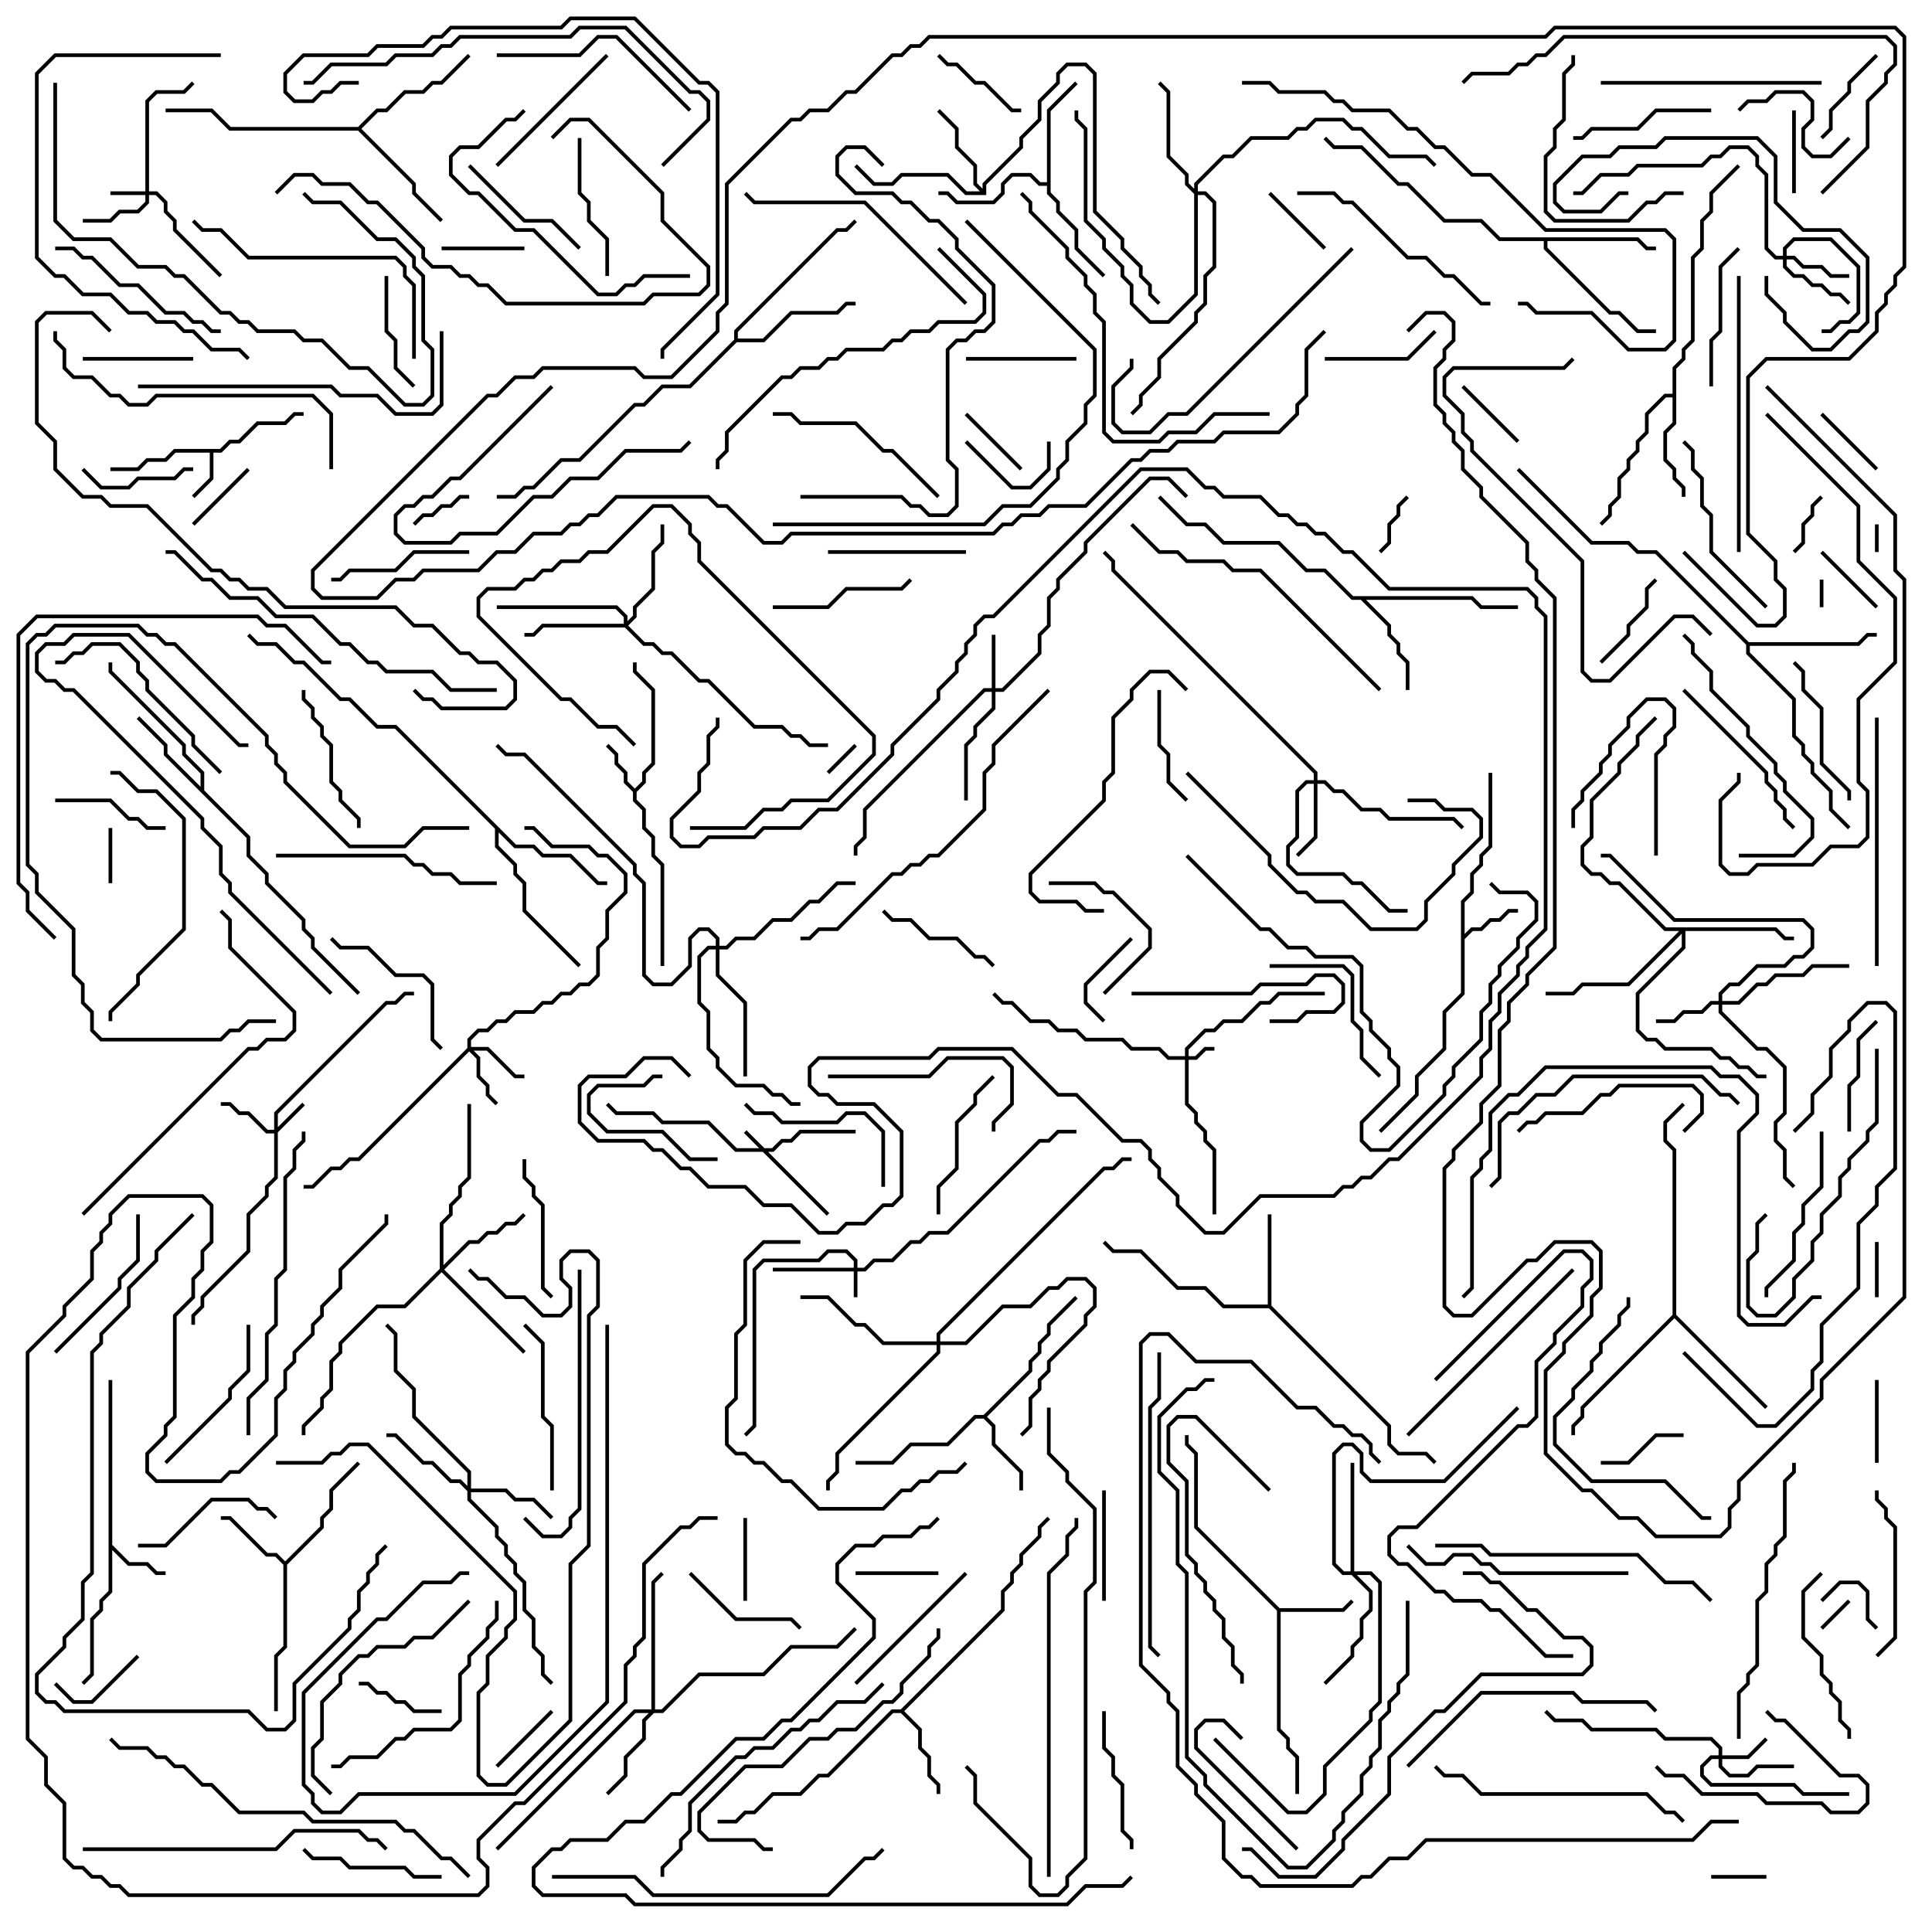 <svg version="1.1" width="105" height="105" xmlns="http://www.w3.org/2000/svg"><path d="M11.959,24.4L12.459,23.9L12.959,23.9L13.959,22.9L15.459,22.9L15.959,22.4L16.5,22.4L16.5,22.6L16.041,22.6L15.541,23.1L14.041,23.1L13.041,24.1L12.541,24.1L12.041,24.6L11.6,24.6L11.6,26.041L10.571,27.071L10.429,26.929L11.4,25.959L11.4,24.6L9.541,24.6L9.041,25.1L8.041,25.1L7.541,25.6L6,25.6L6,25.4L7.459,25.4L7.959,24.9L8.959,24.9L9.459,24.4z" stroke="none"/><path d="M34.5,42.859L34.9,42.459L34.9,41.959L35.4,41.459L35.4,37.541L34.4,36.541L34.4,36L34.6,36L34.6,36.459L35.6,37.459L35.6,41.541L35.1,42.041L35.1,42.541L34.6,43.041L34.6,43.459L35.1,43.959L35.1,44.959L35.6,45.459L35.6,46.459L36.1,46.959L36.1,52.5L35.9,52.5L35.9,47.041L35.4,46.541L35.4,45.541L34.9,45.041L34.9,44.041L34.4,43.541L34.4,43.041L33.9,42.541L33.9,42.041L33.4,41.541L33.4,41.041L32.929,40.571L33.071,40.429L33.6,40.959L33.6,41.459L34.1,41.959L34.1,42.459z" stroke="none"/><path d="M5.9,75L6.1,75L6.1,83.959L7.041,84.9L8.041,84.9L8.541,85.4L9,85.4L9,85.6L8.459,85.6L7.959,85.1L6.959,85.1L6.1,84.241L6.1,86.541L5.6,87.041L5.6,87.541L5.1,88.041L5.1,91.041L4.571,91.571L4.429,91.429L4.9,90.959L4.9,87.959L5.4,87.459L5.4,86.959L5.9,86.459z" stroke="none"/><path d="M79.4,48.959L79.9,48.459L79.9,47.459L80.4,46.959L80.4,46.459L80.9,45.959L80.9,42L81.1,42L81.1,46.041L80.6,46.541L80.6,47.041L80.1,47.541L80.1,48.541L79.6,49.041L79.6,50.759L79.959,50.4L80.459,50.4L80.959,49.9L81.459,49.9L81.959,49.4L82.5,49.4L82.5,49.6L82.041,49.6L81.541,50.1L81.041,50.1L80.541,50.6L80.041,50.6L79.6,51.041L79.6,54.041L78.6,55.041L78.6,57.041L77.1,58.541L77.1,59.541L75.071,61.571L74.929,61.429L76.9,59.459L76.9,58.459L78.4,56.959L78.4,54.959L79.4,53.959z" stroke="none"/><path d="M69.541,87.4L72.959,87.4L73.429,86.929L73.571,87.071L73.041,87.6L69.6,87.6L69.6,93.959L70.1,94.459L70.1,94.959L70.6,95.459L70.6,97.5L70.4,97.5L70.4,95.541L69.9,95.041L69.9,94.541L69.4,94.041L69.4,87.541L64.9,83.041L64.9,79.041L64.4,78.541L64.4,78L64.6,78L64.6,78.459L65.1,78.959L65.1,82.959z" stroke="none"/><path d="M15.5,84.859L17.4,82.959L17.4,82.459L17.9,81.959L17.9,80.959L19.429,79.429L19.571,79.571L18.1,81.041L18.1,82.041L17.6,82.541L17.6,83.041L15.6,85.041L15.6,89.541L15.1,90.041L15.1,93L14.9,93L14.9,89.959L15.4,89.459L15.4,85.041L14.959,84.6L14.459,84.6L12.459,82.6L12,82.6L12,82.4L12.541,82.4L14.541,84.4L15.041,84.4z" stroke="none"/><path d="M53.459,76.9L55.9,74.459L55.9,73.959L56.4,73.459L56.4,72.959L56.9,72.459L56.9,71.959L58.429,70.429L58.571,70.571L57.1,72.041L57.1,72.541L56.6,73.041L56.6,73.541L56.1,74.041L56.1,74.541L53.641,77L54.1,77.459L54.1,78.459L55.6,79.959L55.6,81L55.4,81L55.4,80.041L53.9,78.541L53.9,77.541L53.459,77.1L53.041,77.1L51.541,78.6L49.541,78.6L48.541,79.6L46.5,79.6L46.5,79.4L48.459,79.4L49.459,78.4L51.459,78.4L52.959,76.9z" stroke="none"/><path d="M48.959,92.9L54.4,87.459L54.4,86.459L54.9,85.959L54.9,85.459L55.4,84.959L55.4,84.459L56.4,83.459L56.4,82.959L56.929,82.429L57.071,82.571L56.6,83.041L56.6,83.541L55.6,84.541L55.6,85.041L55.1,85.541L55.1,86.041L54.6,86.541L54.6,87.541L49.141,93L50.1,93.959L50.1,94.959L50.6,95.459L50.6,96.459L51.1,96.959L51.1,97.5L50.9,97.5L50.9,97.041L50.4,96.541L50.4,95.541L49.9,95.041L49.9,94.041L48.959,93.1L48.541,93.1L45.041,96.6L44.541,96.6L43.541,97.6L42.041,97.6L41.041,98.6L40.541,98.6L40.041,99.1L39,99.1L39,98.9L39.959,98.9L40.459,98.4L40.959,98.4L41.959,97.4L43.459,97.4L44.459,96.4L44.959,96.4L48.459,92.9z" stroke="none"/><path d="M68.9,70.9L68.9,66L69.1,66L69.1,70.959L75.6,77.459L75.6,78.459L76.041,78.9L77.541,78.9L78.071,79.429L77.929,79.571L77.459,79.1L75.959,79.1L75.4,78.541L75.4,77.541L68.959,71.1L66.459,71.1L65.459,70.1L63.959,70.1L61.959,68.1L60.459,68.1L59.929,67.571L60.071,67.429L60.541,67.9L62.041,67.9L64.041,69.9L65.541,69.9L66.541,70.9z" stroke="none"/><path d="M53.4,10.259L53.4,9.959L55.4,7.959L55.4,7.459L56.4,6.459L56.4,5.459L57.4,4.459L57.4,3.959L57.959,3.4L59.041,3.4L59.6,3.959L59.6,11.459L61.1,12.959L61.1,13.459L62.1,14.459L62.1,14.959L62.6,15.459L62.6,15.959L63.071,16.429L62.929,16.571L62.4,16.041L62.4,15.541L61.9,15.041L61.9,14.541L60.9,13.541L60.9,13.041L59.4,11.541L59.4,4.041L58.959,3.6L58.041,3.6L57.6,4.041L57.6,4.541L56.6,5.541L56.6,6.541L55.6,7.541L55.6,8.041L53.6,10.041L53.6,10.6L52.459,10.6L51.459,9.6L49.041,9.6L48.541,10.1L47.459,10.1L46.429,9.071L46.571,8.929L47.541,9.9L48.459,9.9L48.959,9.4L51.541,9.4L52.541,10.4L53.259,10.4L52.9,10.041L52.9,9.041L51.9,8.041L51.9,7.041L50.929,6.071L51.071,5.929L52.1,6.959L52.1,7.959L53.1,8.959L53.1,9.959z" stroke="none"/><path d="M10.9,42.759L10.9,42.041L9.9,41.041L9.9,40.541L5.9,36.541L5.9,36L6.1,36L6.1,36.459L10.1,40.459L10.1,40.959L11.1,41.959L11.1,42.959L13.6,45.459L13.6,46.459L14.6,47.459L14.6,47.959L16.6,49.959L16.6,50.459L17.1,50.959L17.1,51.459L19.571,53.929L19.429,54.071L16.9,51.541L16.9,51.041L16.4,50.541L16.4,50.041L14.4,48.041L14.4,47.541L13.4,46.541L13.4,45.541L8.9,41.041L8.9,40.541L7.429,39.071L7.571,38.929L9.1,40.459L9.1,40.959z" stroke="none"/><path d="M90.9,21.4L90.9,19.959L91.4,19.459L91.4,18.959L91.9,18.459L91.9,13.959L92.4,13.459L92.4,11.959L92.9,11.459L92.9,10.459L94.429,8.929L94.571,9.071L93.1,10.541L93.1,11.541L92.6,12.041L92.6,13.541L92.1,14.041L92.1,18.541L91.6,19.041L91.6,19.541L91.1,20.041L91.1,23.041L90.6,23.541L90.6,24.959L91.1,25.459L91.1,25.959L91.6,26.459L91.6,27L91.4,27L91.4,26.541L90.9,26.041L90.9,25.541L90.4,25.041L90.4,23.459L90.9,22.959L90.9,21.6L90.541,21.6L89.6,22.541L89.6,23.541L89.1,24.041L89.1,24.541L88.6,25.041L88.6,25.541L88.1,26.041L88.1,27.041L87.6,27.541L87.6,28.041L87.071,28.571L86.929,28.429L87.4,27.959L87.4,27.459L87.9,26.959L87.9,25.959L88.4,25.459L88.4,24.959L88.9,24.459L88.9,23.959L89.4,23.459L89.4,22.459L90.459,21.4z" stroke="none"/><path d="M80.041,32.4L80.541,32.9L82.5,32.9L82.5,33.1L80.459,33.1L79.959,32.6L74.241,32.6L75.6,33.959L75.6,34.459L76.1,34.959L76.1,35.459L76.6,35.959L76.6,37.5L76.4,37.5L76.4,36.041L75.9,35.541L75.9,35.041L75.4,34.541L75.4,34.041L73.959,32.6L73.459,32.6L71.959,31.1L70.959,31.1L69.459,29.6L66.459,29.6L65.459,28.6L64.459,28.6L62.929,27.071L63.071,26.929L64.541,28.4L65.541,28.4L66.541,29.4L69.541,29.4L71.041,30.9L72.041,30.9L73.541,32.4z" stroke="none"/><path d="M56.9,9.9L56.9,5.959L58.429,4.429L58.571,4.571L57.1,6.041L57.1,10.459L57.6,10.959L57.6,11.459L58.6,12.459L58.6,13.459L60.071,14.929L59.929,15.071L58.4,13.541L58.4,12.541L57.4,11.541L57.4,11.041L56.9,10.541L56.9,10.1L56.459,10.1L55.959,9.6L55.041,9.6L54.6,10.041L54.6,10.541L54.041,11.1L51.959,11.1L51.459,10.6L51,10.6L51,10.4L51.541,10.4L52.041,10.9L53.959,10.9L54.4,10.459L54.4,9.959L54.959,9.4L56.041,9.4L56.541,9.9z" stroke="none"/><path d="M89.041,12.9L89.541,13.4L90,13.4L90,13.6L89.459,13.6L88.959,13.1L84.1,13.1L84.1,13.459L87.541,16.9L88.041,16.9L89.041,17.9L90,17.9L90,18.1L88.959,18.1L87.959,17.1L87.459,17.1L83.9,13.541L83.9,13.1L81.459,13.1L80.459,12.1L78.459,12.1L76.459,10.1L75.959,10.1L73.959,8.1L72.459,8.1L71.929,7.571L72.071,7.429L72.541,7.9L74.041,7.9L76.041,9.9L76.541,9.9L78.541,11.9L80.541,11.9L81.541,12.9z" stroke="none"/><path d="M28.041,45.9L29.041,45.9L29.541,46.4L31.041,46.4L32.541,47.9L33,47.9L33,48.1L32.459,48.1L30.959,46.6L29.459,46.6L28.959,46.1L27.959,46.1L27.1,45.241L27.1,45.959L28.1,46.959L28.1,47.459L28.6,47.959L28.6,49.459L31.571,52.429L31.429,52.571L28.4,49.541L28.4,48.041L27.9,47.541L27.9,47.041L26.9,46.041L26.9,45.041L21.459,39.6L20.459,39.6L18.959,38.1L18.459,38.1L16.459,36.1L15.959,36.1L14.959,35.1L13.959,35.1L13.429,34.571L13.571,34.429L14.041,34.9L15.041,34.9L16.041,35.9L16.541,35.9L18.541,37.9L19.041,37.9L20.541,39.4L21.541,39.4z" stroke="none"/><path d="M19.459,6.9L20.459,5.9L20.959,5.9L21.959,4.9L22.959,4.9L23.459,4.4L23.959,4.4L25.429,2.929L25.571,3.071L24.041,4.6L23.541,4.6L23.041,5.1L22.041,5.1L21.041,6.1L20.541,6.1L19.641,7L22.6,9.959L22.6,10.459L24.071,11.929L23.929,12.071L22.4,10.541L22.4,10.041L19.459,7.1L12.459,7.1L11.459,6.1L9,6.1L9,5.9L11.541,5.9L12.541,6.9z" stroke="none"/><path d="M39.9,18.459L39.9,17.959L45.459,12.4L45.959,12.4L46.429,11.929L46.571,12.071L46.041,12.6L45.541,12.6L40.1,18.041L40.1,18.4L41.459,18.4L42.959,16.9L45.459,16.9L45.959,16.4L46.5,16.4L46.5,16.6L46.041,16.6L45.541,17.1L43.041,17.1L41.541,18.6L40.041,18.6L37.541,21.1L36.041,21.1L35.041,22.1L34.541,22.1L31.541,25.1L30.541,25.1L29.041,26.6L28.541,26.6L28.041,27.1L27,27.1L27,26.9L27.959,26.9L28.459,26.4L28.959,26.4L30.459,24.9L31.459,24.9L34.459,21.9L34.959,21.9L35.959,20.9L37.459,20.9z" stroke="none"/><path d="M95.041,34.9L100.959,34.9L101.459,34.4L102,34.4L102,34.6L101.541,34.6L101.041,35.1L95.1,35.1L95.1,35.459L97.6,37.959L97.6,39.959L98.1,40.459L98.1,40.959L98.6,41.459L98.6,41.959L99.6,42.959L99.6,43.959L100.571,44.929L100.429,45.071L99.4,44.041L99.4,43.041L98.4,42.041L98.4,41.541L97.9,41.041L97.9,40.541L97.4,40.041L97.4,38.041L94.9,35.541L94.9,35.041L89.959,30.1L88.959,30.1L88.459,29.6L86.459,29.6L82.429,25.571L82.571,25.429L86.541,29.4L88.541,29.4L89.041,29.9L90.041,29.9z" stroke="none"/><path d="M90.9,71.459L90.9,62.541L90.4,62.041L90.4,60.959L91.429,59.929L91.571,60.071L90.6,61.041L90.6,61.959L91.1,62.459L91.1,71.459L96.071,76.429L95.929,76.571L91,71.641L86.1,76.541L86.1,77.041L85.6,77.541L85.6,78L85.4,78L85.4,77.459L85.9,76.959L85.9,76.459z" stroke="none"/><path d="M41.541,62.4L41.959,62.4L42.459,61.9L42.959,61.9L43.459,61.4L46.5,61.4L46.5,61.6L43.541,61.6L43.041,62.1L42.541,62.1L42.041,62.6L41.741,62.6L45.071,65.929L44.929,66.071L41.459,62.6L39.959,62.6L38.459,61.1L35.959,61.1L35.459,60.6L33.459,60.6L32.929,60.071L33.071,59.929L33.541,60.4L35.541,60.4L36.041,60.9L38.541,60.9L40.041,62.4L41.259,62.4L40.429,61.571L40.571,61.429z" stroke="none"/><path d="M46.4,68.9L46.4,68.541L45.959,68.1L45.041,68.1L44.541,68.6L41.541,68.6L41.1,69.041L41.1,77.541L40.571,78.071L40.429,77.929L40.9,77.459L40.9,68.959L41.459,68.4L44.459,68.4L44.959,67.9L46.041,67.9L46.6,68.459L46.6,68.9L46.959,68.9L47.459,68.4L48.459,68.4L49.459,67.4L49.959,67.4L50.459,66.9L51.459,66.9L56.459,61.9L56.959,61.9L57.459,61.4L58.5,61.4L58.5,61.6L57.541,61.6L57.041,62.1L56.541,62.1L51.541,67.1L50.541,67.1L50.041,67.6L49.541,67.6L48.541,68.6L47.541,68.6L47.041,69.1L46.6,69.1L46.6,70.5L46.4,70.5L46.4,69.1L42,69.1L42,68.9z" stroke="none"/><path d="M64.4,57.4L64.4,56.959L65.459,55.9L65.959,55.9L66.459,55.4L67.459,55.4L68.459,54.4L68.959,54.4L69.459,53.9L72,53.9L72,54.1L69.541,54.1L69.041,54.6L68.541,54.6L67.541,55.6L66.541,55.6L66.041,56.1L65.541,56.1L64.6,57.041L64.6,57.4L64.959,57.4L65.459,56.9L66,56.9L66,57.1L65.541,57.1L65.041,57.6L64.6,57.6L64.6,59.959L65.1,60.459L65.1,60.959L65.6,61.459L65.6,61.959L66.1,62.459L66.1,66L65.9,66L65.9,62.541L65.4,62.041L65.4,61.541L64.9,61.041L64.9,60.541L64.4,60.041L64.4,57.6L63.459,57.6L62.959,57.1L61.459,57.1L60.959,56.6L58.959,56.6L58.459,56.1L57.459,56.1L56.959,55.6L55.959,55.6L54.959,54.6L54.459,54.6L53.929,54.071L54.071,53.929L54.541,54.4L55.041,54.4L56.041,55.4L57.041,55.4L57.541,55.9L58.541,55.9L59.041,56.4L61.041,56.4L61.541,56.9L63.041,56.9L63.541,57.4z" stroke="none"/><path d="M7.9,10.4L7.9,5.459L8.459,4.9L9.959,4.9L10.429,4.429L10.571,4.571L10.041,5.1L8.541,5.1L8.1,5.541L8.1,10.4L8.541,10.4L9.1,10.959L9.1,11.459L9.6,11.959L9.6,12.459L12.071,14.929L11.929,15.071L9.4,12.541L9.4,12.041L8.9,11.541L8.9,11.041L8.459,10.6L8.1,10.6L8.1,11.041L7.541,11.6L6.541,11.6L6.041,12.1L4.5,12.1L4.5,11.9L5.959,11.9L6.459,11.4L7.459,11.4L7.9,10.959L7.9,10.6L6,10.6L6,10.4z" stroke="none"/><path d="M14.9,61.4L14.9,60.459L20.959,54.4L21.459,54.4L21.959,53.9L22.5,53.9L22.5,54.1L22.041,54.1L21.541,54.6L21.041,54.6L15.1,60.541L15.1,61.259L16.429,59.929L16.571,60.071L15.1,61.541L15.1,64.041L14.6,64.541L14.6,65.041L13.6,66.041L13.6,68.041L11.1,70.541L11.1,71.041L10.6,71.541L10.6,72L10.4,72L10.4,71.459L10.9,70.959L10.9,70.459L13.4,67.959L13.4,65.959L14.4,64.959L14.4,64.459L14.9,63.959L14.9,61.6L14.459,61.6L13.459,60.6L12.959,60.6L12.459,60.1L12,60.1L12,59.9L12.541,59.9L13.041,60.4L13.541,60.4L14.541,61.4z" stroke="none"/><path d="M93.4,95.4L93.4,95.041L92.959,94.6L90.459,94.6L89.959,94.1L86.459,94.1L85.959,93.6L84.459,93.6L83.929,93.071L84.071,92.929L84.541,93.4L86.041,93.4L86.541,93.9L90.041,93.9L90.541,94.4L93.041,94.4L93.6,94.959L93.6,95.4L94.959,95.4L95.929,94.429L96.071,94.571L95.041,95.6L93.6,95.6L93.6,95.959L94.041,96.4L94.959,96.4L95.459,95.9L97.5,95.9L97.5,96.1L95.541,96.1L95.041,96.6L93.959,96.6L93.4,96.041L93.4,95.6L93.041,95.6L92.6,96.041L92.6,96.459L93.041,96.9L97.541,96.9L98.041,97.4L100.5,97.4L100.5,97.6L97.959,97.6L97.459,97.1L92.959,97.1L92.4,96.541L92.4,95.959L92.959,95.4z" stroke="none"/><path d="M53.9,37.4L53.9,34.5L54.1,34.5L54.1,37.4L54.459,37.4L56.4,35.459L56.4,34.459L56.9,33.959L56.9,32.459L57.4,31.959L57.4,31.459L58.9,29.959L58.9,29.459L62.459,25.9L63.541,25.9L64.571,26.929L64.429,27.071L63.459,26.1L62.541,26.1L59.1,29.541L59.1,30.041L57.6,31.541L57.6,32.041L57.1,32.541L57.1,34.041L56.6,34.541L56.6,35.541L54.541,37.6L54.1,37.6L54.1,38.541L53.1,39.541L53.1,40.041L52.6,40.541L52.6,43.5L52.4,43.5L52.4,40.459L52.9,39.959L52.9,39.459L53.9,38.459L53.9,37.6L53.541,37.6L47.1,44.041L47.1,45.541L46.6,46.041L46.6,46.5L46.4,46.5L46.4,45.959L46.9,45.459L46.9,43.959L53.459,37.4z" stroke="none"/><path d="M25.4,56.959L25.4,56.459L25.959,55.9L26.459,55.9L26.959,55.4L27.459,55.4L27.959,54.9L28.959,54.9L29.459,54.4L29.959,54.4L30.459,53.9L30.959,53.9L31.459,53.4L31.959,53.4L32.4,52.959L32.4,51.459L32.9,50.959L32.9,49.459L33.9,48.459L33.9,47.541L32.959,46.6L32.459,46.6L31.959,46.1L29.959,46.1L28.959,45.1L28.5,45.1L28.5,44.9L29.041,44.9L30.041,45.9L32.041,45.9L32.541,46.4L33.041,46.4L34.1,47.459L34.1,48.541L33.1,49.541L33.1,51.041L32.6,51.541L32.6,53.041L32.041,53.6L31.541,53.6L31.041,54.1L30.541,54.1L30.041,54.6L29.541,54.6L29.041,55.1L28.041,55.1L27.541,55.6L27.041,55.6L26.541,56.1L26.041,56.1L25.6,56.541L25.6,56.9L26.541,56.9L28.041,58.4L28.5,58.4L28.5,58.6L27.959,58.6L26.459,57.1L25.741,57.1L26.1,57.459L26.1,58.459L26.6,58.959L26.6,59.459L27.071,59.929L26.929,60.071L26.4,59.541L26.4,59.041L25.9,58.541L25.9,57.541L25.5,57.141L19.541,63.1L19.041,63.1L18.541,63.6L18.041,63.6L17.041,64.6L16.5,64.6L16.5,64.4L16.959,64.4L17.959,63.4L18.459,63.4L18.959,62.9L19.459,62.9z" stroke="none"/><path d="M93.4,54.4L93.4,53.959L93.959,53.4L94.459,53.4L95.459,52.4L96.959,52.4L97.459,51.9L97.959,51.9L98.4,51.459L98.4,50.541L97.959,50.1L90.959,50.1L87.459,46.6L87,46.6L87,46.4L87.541,46.4L91.041,49.9L98.041,49.9L98.6,50.459L98.6,51.541L98.041,52.1L97.541,52.1L97.041,52.6L95.541,52.6L94.541,53.6L94.041,53.6L93.6,54.041L93.6,54.4L94.459,54.4L95.459,53.4L95.959,53.4L96.459,52.9L97.959,52.9L98.459,52.4L100.5,52.4L100.5,52.6L98.541,52.6L98.041,53.1L96.541,53.1L96.041,53.6L95.541,53.6L94.541,54.6L93.6,54.6L93.6,54.959L95.541,56.9L96.041,56.9L97.1,57.959L97.1,60.541L96.6,61.041L96.6,61.959L97.1,62.459L97.1,63.959L97.571,64.429L97.429,64.571L96.9,64.041L96.9,62.541L96.4,62.041L96.4,60.959L96.9,60.459L96.9,58.041L95.959,57.1L95.459,57.1L93.4,55.041L93.4,54.6L93.041,54.6L92.541,55.1L91.541,55.1L91.041,55.6L90,55.6L90,55.4L90.959,55.4L91.459,54.9L92.459,54.9L92.959,54.4z" stroke="none"/><path d="M96.9,13.9L96.9,13.459L97.459,12.9L99.541,12.9L101.1,14.459L101.1,17.041L100.541,17.6L100.041,17.6L99.541,18.1L99,18.1L99,17.9L99.459,17.9L99.959,17.4L100.459,17.4L100.9,16.959L100.9,14.541L99.459,13.1L97.541,13.1L97.1,13.541L97.1,13.9L97.541,13.9L98.041,14.4L99.041,14.4L99.541,14.9L100.5,14.9L100.5,15.1L99.459,15.1L98.959,14.6L97.959,14.6L97.459,14.1L97.1,14.1L97.1,14.459L97.541,14.9L98.041,14.9L98.541,15.4L99.041,15.4L99.541,15.9L100.041,15.9L100.571,16.429L100.429,16.571L99.959,16.1L99.459,16.1L98.959,15.6L98.459,15.6L97.959,15.1L97.459,15.1L96.9,14.541L96.9,14.1L96.459,14.1L95.9,13.541L95.9,9.541L95.4,9.041L95.4,8.541L94.959,8.1L94.041,8.1L93.541,8.6L93.041,8.6L92.541,9.1L89.041,9.1L88.541,9.6L87.041,9.6L86.041,10.6L85.5,10.6L85.5,10.4L85.959,10.4L86.959,9.4L88.459,9.4L88.959,8.9L92.459,8.9L92.959,8.4L93.459,8.4L93.959,7.9L95.041,7.9L95.6,8.459L95.6,8.959L96.1,9.459L96.1,13.459L96.541,13.9z" stroke="none"/><path d="M71.4,42.4L71.4,42.041L60.4,31.041L60.4,30.541L59.929,30.071L60.071,29.929L60.6,30.459L60.6,30.959L71.6,41.959L71.6,42.4L72.041,42.4L72.541,42.9L73.041,42.9L74.041,43.9L75.041,43.9L75.541,44.4L79.041,44.4L79.571,44.929L79.429,45.071L78.959,44.6L75.459,44.6L74.959,44.1L73.959,44.1L72.959,43.1L72.459,43.1L71.959,42.6L71.6,42.6L71.6,45.541L70.571,46.571L70.429,46.429L71.4,45.459L71.4,42.6L71.041,42.6L70.6,43.041L70.6,45.541L70.1,46.041L70.1,46.959L70.541,47.4L73.041,47.4L73.541,47.9L74.041,47.9L75.541,49.4L76.5,49.4L76.5,49.6L75.459,49.6L73.959,48.1L73.459,48.1L72.959,47.6L70.459,47.6L69.9,47.041L69.9,45.959L70.4,45.459L70.4,42.959L70.959,42.4z" stroke="none"/><path d="M25.4,80.759L25.4,80.041L22.4,77.041L22.4,75.541L21.4,74.541L21.4,72.541L20.929,72.071L21.071,71.929L21.6,72.459L21.6,74.459L22.6,75.459L22.6,76.959L25.6,79.959L25.6,80.9L27.541,80.9L28.041,81.4L29.041,81.4L30.071,82.429L29.929,82.571L28.959,81.6L27.959,81.6L27.459,81.1L25.6,81.1L25.6,81.459L27.1,82.959L27.1,83.459L27.6,83.959L27.6,84.459L28.1,84.959L28.1,85.459L28.6,85.959L28.6,87.459L29.1,87.959L29.1,89.459L29.6,89.959L29.6,90.959L30.071,91.429L29.929,91.571L29.4,91.041L29.4,90.041L28.9,89.541L28.9,88.041L28.4,87.541L28.4,86.041L27.9,85.541L27.9,85.041L27.4,84.541L27.4,84.041L26.9,83.541L26.9,83.041L25.4,81.541L25.4,81.041L24.959,80.6L24.459,80.6L23.459,79.6L22.959,79.6L21.459,78.1L21,78.1L21,77.9L21.541,77.9L23.041,79.4L23.541,79.4L24.541,80.4L25.041,80.4z" stroke="none"/><path d="M35.4,92.9L35.4,85.959L35.929,85.429L36.071,85.571L35.6,86.041L35.6,92.9L35.959,92.9L37.959,90.9L41.459,90.9L42.959,89.4L45.459,89.4L46.429,88.429L46.571,88.571L45.541,89.6L43.041,89.6L41.541,91.1L38.041,91.1L36.041,93.1L35.541,93.1L35.1,93.541L35.1,94.541L34.1,95.541L34.1,96.541L33.071,97.571L32.929,97.429L33.9,96.459L33.9,95.459L34.9,94.459L34.9,93.459L35.259,93.1L34.541,93.1L27.071,100.571L26.929,100.429L34.459,92.9z" stroke="none"/><path d="M23.9,68.959L23.9,66.459L24.4,65.959L24.4,65.459L24.9,64.959L24.9,64.459L25.4,63.959L25.4,60L25.6,60L25.6,64.041L25.1,64.541L25.1,65.041L24.6,65.541L24.6,66.041L24.1,66.541L24.1,68.759L25.459,67.4L25.959,67.4L26.459,66.9L26.959,66.9L27.459,66.4L27.959,66.4L28.429,65.929L28.571,66.071L28.041,66.6L27.541,66.6L27.041,67.1L26.541,67.1L26.041,67.6L25.541,67.6L24.141,69L28.571,73.429L28.429,73.571L24,69.141L22.041,71.1L20.541,71.1L18.6,73.041L18.6,73.541L18.1,74.041L18.1,75.541L17.6,76.041L17.6,76.541L16.6,77.541L16.6,78L16.4,78L16.4,77.459L17.4,76.459L17.4,75.959L17.9,75.459L17.9,73.959L18.4,73.459L18.4,72.959L20.459,70.9L21.959,70.9z" stroke="none"/><path d="M33.9,33.9L33.9,33.541L33.459,33.1L27,33.1L27,32.9L33.541,32.9L34.1,33.459L34.1,33.759L34.4,33.459L34.4,32.959L35.4,31.959L35.4,29.959L35.9,29.459L35.9,28.5L36.1,28.5L36.1,29.541L35.6,30.041L35.6,32.041L34.6,33.041L34.6,33.541L34.141,34L35.041,34.9L35.541,34.9L36.041,35.4L36.541,35.4L38.041,36.9L38.541,36.9L41.041,39.4L42.541,39.4L43.041,39.9L43.541,39.9L44.041,40.4L45,40.4L45,40.6L43.959,40.6L43.459,40.1L42.959,40.1L42.459,39.6L40.959,39.6L38.459,37.1L37.959,37.1L36.459,35.6L35.959,35.6L35.459,35.1L34.959,35.1L33.959,34.1L29.541,34.1L29.041,34.6L28.5,34.6L28.5,34.4L28.959,34.4L29.459,33.9z" stroke="none"/><path d="M73.4,85.4L73.4,79.5L73.6,79.5L73.6,85.4L74.541,85.4L75.1,85.959L75.1,92.541L74.6,93.041L74.6,93.541L72.1,96.041L72.1,97.541L71.041,98.6L69.959,98.6L65.929,94.571L66.071,94.429L70.041,98.4L70.959,98.4L71.9,97.459L71.9,95.959L74.4,93.459L74.4,92.959L74.9,92.459L74.9,86.041L74.459,85.6L73.741,85.6L74.6,86.459L74.6,87.541L74.1,88.041L74.1,89.041L73.6,89.541L73.6,90.041L72.071,91.571L71.929,91.429L73.4,89.959L73.4,89.459L73.9,88.959L73.9,87.959L74.4,87.459L74.4,86.541L73.459,85.6L72.959,85.6L72.4,85.041L72.4,78.959L72.959,78.4L73.541,78.4L74.1,78.959L74.1,79.959L74.541,80.4L78.459,80.4L82.429,76.429L82.571,76.571L78.541,80.6L74.459,80.6L73.9,80.041L73.9,79.041L73.459,78.6L73.041,78.6L72.6,79.041L72.6,84.959L73.041,85.4z" stroke="none"/><path d="M96.541,50.4L97.041,50.9L97.5,50.9L97.5,51.1L96.959,51.1L96.459,50.6L91.6,50.6L91.6,51.541L89.1,54.041L89.1,55.959L89.541,56.4L90.041,56.4L90.541,56.9L93.041,56.9L93.541,57.4L94.041,57.4L94.541,57.9L95.041,57.9L95.541,58.4L96,58.4L96,58.6L95.459,58.6L94.959,58.1L94.459,58.1L93.959,57.6L93.459,57.6L92.959,57.1L90.459,57.1L89.959,56.6L89.459,56.6L88.9,56.041L88.9,53.959L91.4,51.459L91.4,50.741L88.541,53.6L86.041,53.6L85.541,54.1L84,54.1L84,53.9L85.459,53.9L85.959,53.4L88.459,53.4L91.259,50.6L90.459,50.6L87.959,48.1L87.459,48.1L86.959,47.6L86.459,47.6L85.9,47.041L85.9,45.959L86.4,45.459L86.4,43.459L87.9,41.959L87.9,41.459L88.9,40.459L88.9,39.959L89.929,38.929L90.071,39.071L89.1,40.041L89.1,40.541L88.1,41.541L88.1,42.041L86.6,43.541L86.6,45.541L86.1,46.041L86.1,46.959L86.541,47.4L87.041,47.4L87.541,47.9L88.041,47.9L90.541,50.4z" stroke="none"/><path d="M64.9,10.259L64.9,9.959L66.459,8.4L66.959,8.4L67.959,7.4L69.959,7.4L70.459,6.9L70.959,6.9L71.459,6.4L73.041,6.4L73.541,6.9L74.041,6.9L75.541,8.4L77.541,8.4L78.071,8.929L77.929,9.071L77.459,8.6L75.459,8.6L73.959,7.1L73.459,7.1L72.959,6.6L71.541,6.6L71.041,7.1L70.541,7.1L70.041,7.6L68.041,7.6L67.041,8.6L66.541,8.6L65.1,10.041L65.1,10.4L65.541,10.4L66.1,10.959L66.1,14.541L65.6,15.041L65.6,16.541L65.1,17.041L65.1,17.541L63.1,19.541L63.1,20.541L62.1,21.541L62.1,22.041L61.571,22.571L61.429,22.429L61.9,21.959L61.9,21.459L62.9,20.459L62.9,19.459L64.9,17.459L64.9,16.959L65.4,16.459L65.4,14.959L65.9,14.459L65.9,11.041L65.459,10.6L65.1,10.6L65.1,16.041L63.541,17.6L62.459,17.6L61.4,16.541L61.4,15.541L60.9,15.041L60.9,14.541L59.9,13.541L59.9,13.041L58.9,12.041L58.9,7.041L58.4,6.541L58.4,6L58.6,6L58.6,6.459L59.1,6.959L59.1,11.959L60.1,12.959L60.1,13.459L61.1,14.459L61.1,14.959L61.6,15.459L61.6,16.459L62.541,17.4L63.459,17.4L64.9,15.959L64.9,10.541L64.4,10.041L64.4,9.541L63.4,8.541L63.4,5.041L62.929,4.571L63.071,4.429L63.6,4.959L63.6,8.459L64.6,9.459L64.6,9.959z" stroke="none"/><path d="M50.9,72.9L50.9,72.459L59.959,63.4L60.459,63.4L60.959,62.9L61.5,62.9L61.5,63.1L61.041,63.1L60.541,63.6L60.041,63.6L51.1,72.541L51.1,72.9L52.459,72.9L54.459,70.9L55.959,70.9L56.959,69.9L57.459,69.9L57.959,69.4L59.041,69.4L59.6,69.959L59.6,71.041L59.1,71.541L59.1,72.041L57.1,74.041L57.1,74.541L56.6,75.041L56.6,75.541L56.1,76.041L56.1,77.541L55.571,78.071L55.429,77.929L55.9,77.459L55.9,75.959L56.4,75.459L56.4,74.959L56.9,74.459L56.9,73.959L58.9,71.959L58.9,71.459L59.4,70.959L59.4,70.041L58.959,69.6L58.041,69.6L57.541,70.1L57.041,70.1L56.041,71.1L54.541,71.1L52.541,73.1L51.1,73.1L51.1,73.541L45.6,79.041L45.6,80.041L45.1,80.541L45.1,81L44.9,81L44.9,80.459L45.4,79.959L45.4,78.959L50.9,73.459L50.9,73.1L47.959,73.1L46.959,72.1L46.459,72.1L44.959,70.6L43.5,70.6L43.5,70.4L45.041,70.4L46.541,71.9L47.041,71.9L48.041,72.9z" stroke="none"/><path d="M38.9,51.4L38.9,51.041L38.459,50.6L38.041,50.6L37.6,51.041L37.6,52.541L36.541,53.6L35.459,53.6L34.9,53.041L34.9,48.041L34.4,47.541L34.4,47.041L28.459,41.1L27.459,41.1L26.929,40.571L27.071,40.429L27.541,40.9L28.541,40.9L34.6,46.959L34.6,47.459L35.1,47.959L35.1,52.959L35.541,53.4L36.459,53.4L37.4,52.459L37.4,50.959L37.959,50.4L38.541,50.4L39.1,50.959L39.1,51.4L39.459,51.4L39.959,50.9L40.959,50.9L41.959,49.9L42.959,49.9L43.959,48.9L44.459,48.9L45.459,47.9L46.5,47.9L46.5,48.1L45.541,48.1L44.541,49.1L44.041,49.1L43.041,50.1L42.041,50.1L41.041,51.1L40.041,51.1L39.541,51.6L39.1,51.6L39.1,52.959L40.6,54.459L40.6,58.5L40.4,58.5L40.4,54.541L38.9,53.041L38.9,51.6L38.541,51.6L38.1,52.041L38.1,54.459L38.6,54.959L38.6,56.959L39.1,57.459L39.1,57.959L40.041,58.9L41.541,58.9L42.041,59.4L42.541,59.4L43.041,59.9L43.5,59.9L43.5,60.1L42.959,60.1L42.459,59.6L41.959,59.6L41.459,59.1L39.959,59.1L38.9,58.041L38.9,57.541L38.4,57.041L38.4,55.041L37.9,54.541L37.9,51.959L38.459,51.4z" stroke="none"/><path d="M101.9,28.5L102.1,28.5L102.1,30L101.9,30z" stroke="none"/><path d="M98.9,31.5L99.1,31.5L99.1,33L98.9,33z" stroke="none"/><path d="M99.071,88.571L98.929,88.429L100.429,86.929L100.571,87.071z" stroke="none"/><path d="M45.071,42.071L44.929,41.929L46.429,40.429L46.571,40.571z" stroke="none"/><path d="M93,102.1L93,101.9L96,101.9L96,102.1z" stroke="none"/><path d="M101.9,67.5L102.1,67.5L102.1,70.5L101.9,70.5z" stroke="none"/><path d="M5.9,45L6.1,45L6.1,48L5.9,48z" stroke="none"/><path d="M97.571,30.071L97.429,29.929L97.9,29.459L97.9,28.459L98.4,27.959L98.4,27.459L98.929,26.929L99.071,27.071L98.6,27.541L98.6,28.041L98.1,28.541L98.1,29.541z" stroke="none"/><path d="M22.571,28.571L22.429,28.429L22.959,27.9L23.459,27.9L23.959,27.4L24.459,27.4L24.959,26.9L25.5,26.9L25.5,27.1L25.041,27.1L24.541,27.6L24.041,27.6L23.541,28.1L23.041,28.1z" stroke="none"/><path d="M75.071,30.071L74.929,29.929L75.4,29.459L75.4,28.459L75.9,27.959L75.9,27.459L76.429,26.929L76.571,27.071L76.1,27.541L76.1,28.041L75.6,28.541L75.6,29.541z" stroke="none"/><path d="M99.071,87.071L98.929,86.929L99.959,85.9L101.041,85.9L101.6,86.459L101.6,87.959L102.071,88.429L101.929,88.571L101.4,88.041L101.4,86.541L100.959,86.1L100.041,86.1z" stroke="none"/><path d="M10.571,28.571L10.429,28.429L13.429,25.429L13.571,25.571z" stroke="none"/><path d="M102.071,32.929L101.929,33.071L98.929,30.071L99.071,29.929z" stroke="none"/><path d="M27.071,96.071L26.929,95.929L29.929,92.929L30.071,93.071z" stroke="none"/><path d="M79.429,21.071L79.571,20.929L82.571,23.929L82.429,24.071z" stroke="none"/><path d="M72.071,13.429L71.929,13.571L68.929,10.571L69.071,10.429z" stroke="none"/><path d="M52.429,22.571L52.571,22.429L55.571,25.429L55.429,25.571z" stroke="none"/><path d="M98.929,22.571L99.071,22.429L102.071,25.429L101.929,25.571z" stroke="none"/><path d="M24,13.6L24,13.4L28.5,13.4L28.5,13.6z" stroke="none"/><path d="M40.6,87L40.4,87L40.4,82.5L40.6,82.5z" stroke="none"/><path d="M46.5,85.6L46.5,85.4L51,85.4L51,85.6z" stroke="none"/><path d="M97.6,10.5L97.4,10.5L97.4,6L97.6,6z" stroke="none"/><path d="M102.1,79.5L101.9,79.5L101.9,75L102.1,75z" stroke="none"/><path d="M56.9,24L57.1,24L57.1,25.541L56.041,26.6L54.959,26.6L52.429,24.071L52.571,23.929L55.041,26.4L55.959,26.4L56.9,25.459z" stroke="none"/><path d="M60.071,55.429L59.929,55.571L58.9,54.541L58.9,53.459L61.429,50.929L61.571,51.071L59.1,53.541L59.1,54.459z" stroke="none"/><path d="M7.429,89.929L7.571,90.071L5.041,92.6L3.959,92.6L2.929,91.571L3.071,91.429L4.041,92.4L4.959,92.4z" stroke="none"/><path d="M87,79.6L87,79.4L88.459,79.4L89.959,77.9L91.5,77.9L91.5,78.1L90.041,78.1L88.541,79.6z" stroke="none"/><path d="M90.1,46.5L89.9,46.5L89.9,40.959L90.4,40.459L90.4,39.959L90.9,39.459L90.9,38.541L90.459,38.1L89.541,38.1L88.6,39.041L88.6,39.541L87.6,40.541L87.6,41.041L87.1,41.541L87.1,42.041L86.1,43.041L86.1,43.541L85.6,44.041L85.6,45L85.4,45L85.4,43.959L85.9,43.459L85.9,42.959L86.9,41.959L86.9,41.459L87.4,40.959L87.4,40.459L88.4,39.459L88.4,38.959L89.459,37.9L90.541,37.9L91.1,38.459L91.1,39.541L90.6,40.041L90.6,40.541L90.1,41.041z" stroke="none"/><path d="M19.5,91.6L19.5,91.4L20.041,91.4L20.541,91.9L21.041,91.9L21.541,92.4L22.041,92.4L22.541,92.9L24,92.9L24,93.1L22.459,93.1L21.959,92.6L21.459,92.6L20.959,92.1L20.459,92.1L19.959,91.6z" stroke="none"/><path d="M37.5,45.1L37.5,44.9L40.459,44.9L41.459,43.9L42.459,43.9L42.959,43.4L44.959,43.4L47.4,40.959L47.4,40.041L37.9,30.541L37.9,29.541L37.4,29.041L37.4,28.541L36.459,27.6L35.541,27.6L33.041,30.1L32.041,30.1L31.541,30.6L30.541,30.6L30.041,31.1L29.541,31.1L29.041,31.6L28.541,31.6L28.041,32.1L26.541,32.1L26.1,32.541L26.1,33.459L30.541,37.9L31.041,37.9L32.541,39.4L33.541,39.4L34.571,40.429L34.429,40.571L33.459,39.6L32.459,39.6L30.959,38.1L30.459,38.1L25.9,33.541L25.9,32.459L26.459,31.9L27.959,31.9L28.459,31.4L28.959,31.4L29.459,30.9L29.959,30.9L30.459,30.4L31.459,30.4L31.959,29.9L32.959,29.9L35.459,27.4L36.541,27.4L37.6,28.459L37.6,28.959L38.1,29.459L38.1,30.459L47.6,39.959L47.6,41.041L45.041,43.6L43.041,43.6L42.541,44.1L41.541,44.1L40.541,45.1z" stroke="none"/><path d="M39,62.9L39,63.1L37.459,63.1L35.959,61.6L32.959,61.6L31.9,60.541L31.9,59.459L32.459,58.9L34.959,58.9L35.459,58.4L36,58.4L36,58.6L35.541,58.6L35.041,59.1L32.541,59.1L32.1,59.541L32.1,60.459L33.041,61.4L36.041,61.4L37.541,62.9z" stroke="none"/><path d="M101.929,2.929L102.071,3.071L100.6,4.541L100.6,5.041L99.6,6.041L99.6,7.041L99.071,7.571L98.929,7.429L99.4,6.959L99.4,5.959L100.4,4.959L100.4,4.459z" stroke="none"/><path d="M87.071,36.071L86.929,35.929L88.4,34.459L88.4,33.959L89.4,32.959L89.4,31.959L89.929,31.429L90.071,31.571L89.6,32.041L89.6,33.041L88.6,34.041L88.6,34.541z" stroke="none"/><path d="M50.929,3.071L51.071,2.929L51.541,3.4L52.041,3.4L53.041,4.4L53.541,4.4L55.041,5.9L55.5,5.9L55.5,6.1L54.959,6.1L53.459,4.6L52.959,4.6L51.959,3.6L51.459,3.6z" stroke="none"/><path d="M4.429,25.571L4.571,25.429L5.541,26.4L6.959,26.4L7.459,25.9L9.459,25.9L9.959,25.4L10.5,25.4L10.5,25.6L10.041,25.6L9.541,26.1L7.541,26.1L7.041,26.6L5.459,26.6z" stroke="none"/><path d="M52.5,19.6L52.5,19.4L58.5,19.4L58.5,19.6z" stroke="none"/><path d="M10.5,19.4L10.5,19.6L4.5,19.6L4.5,19.4z" stroke="none"/><path d="M59.9,81L60.1,81L60.1,87L59.9,87z" stroke="none"/><path d="M64.571,43.429L64.429,43.571L63.4,42.541L63.4,41.041L62.9,40.541L62.9,37.5L63.1,37.5L63.1,40.459L63.6,40.959L63.6,42.459z" stroke="none"/><path d="M9,44.9L9,45.1L7.959,45.1L7.459,44.6L6.959,44.6L5.959,43.6L3,43.6L3,43.4L6.041,43.4L7.041,44.4L7.541,44.4L8.041,44.9z" stroke="none"/><path d="M22.571,20.929L22.429,21.071L21.4,20.041L21.4,18.541L20.9,18.041L20.9,15L21.1,15L21.1,17.959L21.6,18.459L21.6,19.959z" stroke="none"/><path d="M72,19.6L72,19.4L76.459,19.4L77.929,17.929L78.071,18.071L76.541,19.6z" stroke="none"/><path d="M94.571,6.071L94.429,5.929L94.959,5.4L95.959,5.4L96.459,4.9L98.041,4.9L98.6,5.459L98.6,6.541L98.1,7.041L98.1,7.959L98.541,8.4L99.459,8.4L100.429,7.429L100.571,7.571L99.541,8.6L98.459,8.6L97.9,8.041L97.9,6.959L98.4,6.459L98.4,5.541L97.959,5.1L96.541,5.1L96.041,5.6L95.041,5.6z" stroke="none"/><path d="M100.6,61.5L100.4,61.5L100.4,58.959L100.9,58.459L100.9,56.459L101.929,55.429L102.071,55.571L101.1,56.541L101.1,58.541L100.6,59.041z" stroke="none"/><path d="M67.571,94.429L67.429,94.571L66.459,93.6L65.541,93.6L65.1,94.041L65.1,94.959L70.571,100.429L70.429,100.571L64.9,95.041L64.9,93.959L65.459,93.4L66.541,93.4z" stroke="none"/><path d="M47.929,49.571L48.071,49.429L48.541,49.9L49.541,49.9L50.541,50.9L52.041,50.9L53.041,51.9L53.541,51.9L54.071,52.429L53.929,52.571L53.459,52.1L52.959,52.1L51.959,51.1L50.459,51.1L49.459,50.1L48.459,50.1z" stroke="none"/><path d="M57,48.1L57,47.9L59.541,47.9L60.041,48.4L60.541,48.4L62.6,50.459L62.6,51.541L60.071,54.071L59.929,53.929L62.4,51.459L62.4,50.541L60.459,48.6L59.959,48.6L59.459,48.1z" stroke="none"/><path d="M43.571,88.429L43.429,88.571L42.959,88.1L39.959,88.1L37.429,85.571L37.571,85.429L40.041,87.9L43.041,87.9z" stroke="none"/><path d="M89.929,96.071L90.071,95.929L90.541,96.4L91.541,96.4L92.541,97.4L95.541,97.4L96.041,97.9L99.041,97.9L99.541,98.4L100.959,98.4L101.4,97.959L101.4,97.041L100.959,96.6L99.959,96.6L96.959,93.6L96.459,93.6L95.929,93.071L96.071,92.929L96.541,93.4L97.041,93.4L100.041,96.4L101.041,96.4L101.6,96.959L101.6,98.041L101.041,98.6L99.459,98.6L98.959,98.1L95.959,98.1L95.459,97.6L92.459,97.6L91.459,96.6L90.459,96.6z" stroke="none"/><path d="M25.429,9.071L25.571,8.929L28.541,11.9L30.041,11.9L31.571,13.429L31.429,13.571L29.959,12.1L28.459,12.1z" stroke="none"/><path d="M52.5,29.9L52.5,30.1L45,30.1L45,29.9z" stroke="none"/><path d="M28.4,63L28.6,63L28.6,63.959L29.1,64.459L29.1,64.959L29.6,65.459L29.6,69.959L30.071,70.429L29.929,70.571L29.4,70.041L29.4,65.541L28.9,65.041L28.9,64.541L28.4,64.041z" stroke="none"/><path d="M7.5,84.1L7.5,83.9L8.959,83.9L11.459,81.4L13.541,81.4L14.041,81.9L14.541,81.9L15.071,82.429L14.929,82.571L14.459,82.1L13.959,82.1L13.459,81.6L11.541,81.6L9.041,84.1z" stroke="none"/><path d="M25.5,29.9L25.5,30.1L22.541,30.1L21.541,31.1L19.041,31.1L18.541,31.6L18,31.6L18,31.4L18.459,31.4L18.959,30.9L21.459,30.9L22.459,29.9z" stroke="none"/><path d="M42,33.1L42,32.9L44.959,32.9L45.959,31.9L48.959,31.9L49.429,31.429L49.571,31.571L49.041,32.1L46.041,32.1L45.041,33.1z" stroke="none"/><path d="M94.429,13.429L94.571,13.571L93.6,14.541L93.6,18.041L93.1,18.541L93.1,21L92.9,21L92.9,18.459L93.4,17.959L93.4,14.459z" stroke="none"/><path d="M33.1,15L32.9,15L32.9,13.041L31.9,12.041L31.9,11.041L31.4,10.541L31.4,7.5L31.6,7.5L31.6,10.459L32.1,10.959L32.1,11.959L33.1,12.959z" stroke="none"/><path d="M93,5.9L93,6.1L90.041,6.1L89.041,7.1L86.541,7.1L86.041,7.6L85.5,7.6L85.5,7.4L85.959,7.4L86.459,6.9L88.959,6.9L89.959,5.9z" stroke="none"/><path d="M59.9,93L60.1,93L60.1,94.959L60.6,95.459L60.6,96.459L61.1,96.959L61.1,99.459L61.6,99.959L61.6,100.5L61.4,100.5L61.4,100.041L60.9,99.541L60.9,97.041L60.4,96.541L60.4,95.541L59.9,95.041z" stroke="none"/><path d="M61.5,54.1L61.5,53.9L67.959,53.9L68.459,53.4L70.959,53.4L71.459,52.9L72.541,52.9L73.1,53.459L73.1,54.541L72.541,55.1L71.041,55.1L70.541,55.6L69,55.6L69,55.4L70.459,55.4L70.959,54.9L72.459,54.9L72.9,54.459L72.9,53.541L72.459,53.1L71.541,53.1L71.041,53.6L68.541,53.6L68.041,54.1z" stroke="none"/><path d="M16.429,100.571L16.571,100.429L17.041,100.9L18.541,100.9L19.041,101.4L22.041,101.4L22.541,101.9L24,101.9L24,102.1L22.459,102.1L21.959,101.6L18.959,101.6L18.459,101.1L16.959,101.1z" stroke="none"/><path d="M16.4,37.5L16.6,37.5L16.6,37.959L17.1,38.459L17.1,38.959L17.6,39.459L17.6,39.959L18.1,40.459L18.1,42.459L18.6,42.959L18.6,43.459L19.6,44.459L19.6,45L19.4,45L19.4,44.541L18.4,43.541L18.4,43.041L17.9,42.541L17.9,40.541L17.4,40.041L17.4,39.541L16.9,39.041L16.9,38.541L16.4,38.041z" stroke="none"/><path d="M100.6,43.5L100.4,43.5L100.4,43.041L98.9,41.541L98.9,38.541L97.9,37.541L97.9,36.541L97.429,36.071L97.571,35.929L98.1,36.459L98.1,37.459L99.1,38.459L99.1,41.459L100.6,42.959z" stroke="none"/><path d="M53.929,58.429L54.071,58.571L53.1,59.541L53.1,60.041L52.1,61.041L52.1,63.541L51.1,64.541L51.1,66L50.9,66L50.9,64.459L51.9,63.459L51.9,60.959L52.9,59.959L52.9,59.459z" stroke="none"/><path d="M29.929,20.929L30.071,21.071L25.041,26.1L24.541,26.1L23.541,27.1L23.041,27.1L22.541,27.6L22.041,27.6L21.6,28.041L21.6,28.959L22.041,29.4L24.459,29.4L24.959,28.9L26.959,28.9L28.959,26.9L29.959,26.9L30.959,25.9L32.459,25.9L33.959,24.4L36.959,24.4L37.429,23.929L37.571,24.071L37.041,24.6L34.041,24.6L32.541,26.1L31.041,26.1L30.041,27.1L29.041,27.1L27.041,29.1L25.041,29.1L24.541,29.6L21.959,29.6L21.4,29.041L21.4,27.959L21.959,27.4L22.459,27.4L22.959,26.9L23.459,26.9L24.459,25.9L24.959,25.9z" stroke="none"/><path d="M17.929,51.071L18.071,50.929L18.541,51.4L20.041,51.4L21.541,52.9L23.041,52.9L23.6,53.459L23.6,56.459L24.071,56.929L23.929,57.071L23.4,56.541L23.4,53.541L22.959,53.1L21.459,53.1L19.959,51.6L18.459,51.6z" stroke="none"/><path d="M27.071,9.071L26.929,8.929L32.929,2.929L33.071,3.071z" stroke="none"/><path d="M52.429,85.429L52.571,85.571L46.571,91.571L46.429,91.429z" stroke="none"/><path d="M75.071,58.429L74.929,58.571L73.9,57.541L73.9,56.041L73.4,55.541L73.4,53.041L72.959,52.6L69,52.6L69,52.4L73.041,52.4L73.6,52.959L73.6,55.459L74.1,55.959L74.1,57.459z" stroke="none"/><path d="M48.1,64.5L47.9,64.5L47.9,61.541L46.959,60.6L46.041,60.6L45.541,61.1L42.459,61.1L41.959,60.6L40.959,60.6L40.429,60.071L40.571,59.929L41.041,60.4L42.041,60.4L42.541,60.9L45.459,60.9L45.959,60.4L47.041,60.4L48.1,61.459z" stroke="none"/><path d="M9.071,79.571L8.929,79.429L12.4,75.959L12.4,75.459L13.4,74.459L13.4,72L13.6,72L13.6,74.541L12.6,75.541L12.6,76.041z" stroke="none"/><path d="M95.9,15L96.1,15L96.1,15.959L97.1,16.959L97.1,17.459L98.541,18.9L99.459,18.9L100.459,17.9L100.959,17.9L101.4,17.459L101.4,14.041L99.959,12.6L97.959,12.6L96.4,11.041L96.4,8.541L95.459,7.6L90.541,7.6L90.041,8.1L88.041,8.1L87.541,8.6L86.041,8.6L84.6,10.041L84.6,10.959L85.041,11.4L86.959,11.4L87.959,10.4L88.5,10.4L88.5,10.6L88.041,10.6L87.041,11.6L84.959,11.6L84.4,11.041L84.4,9.959L85.959,8.4L87.459,8.4L87.959,7.9L89.959,7.9L90.459,7.4L95.541,7.4L96.6,8.459L96.6,10.959L98.041,12.4L100.041,12.4L101.6,13.959L101.6,17.541L101.041,18.1L100.541,18.1L99.541,19.1L98.459,19.1L96.9,17.541L96.9,17.041L95.9,16.041z" stroke="none"/><path d="M3.071,73.571L2.929,73.429L6.4,69.959L6.4,69.459L7.4,68.459L7.4,66L7.6,66L7.6,68.541L6.6,69.541L6.6,70.041z" stroke="none"/><path d="M102.071,90.071L101.929,89.929L102.9,88.959L102.9,83.041L102.4,82.541L102.4,82.041L101.9,81.541L101.9,81L102.1,81L102.1,81.459L102.6,81.959L102.6,82.459L103.1,82.959L103.1,89.041z" stroke="none"/><path d="M91.571,61.571L91.429,61.429L92.4,60.459L92.4,59.541L91.959,59.1L88.041,59.1L87.541,59.6L87.041,59.6L86.041,60.6L84.041,60.6L83.541,61.1L83.041,61.1L82.571,61.571L82.429,61.429L82.959,60.9L83.459,60.9L83.959,60.4L85.959,60.4L86.959,59.4L87.459,59.4L87.959,58.9L92.041,58.9L92.6,59.459L92.6,60.541z" stroke="none"/><path d="M28.429,72.071L28.571,71.929L29.6,72.959L29.6,76.959L30.1,77.459L30.1,81L29.9,81L29.9,77.541L29.4,77.041L29.4,73.041z" stroke="none"/><path d="M98.929,85.429L99.071,85.571L98.1,86.541L98.1,88.959L99.1,89.959L99.1,90.959L99.6,91.459L99.6,91.959L100.1,92.459L100.1,93.459L100.6,93.959L100.6,94.5L100.4,94.5L100.4,94.041L99.9,93.541L99.9,92.541L99.4,92.041L99.4,91.541L98.9,91.041L98.9,90.041L97.9,89.041L97.9,86.459z" stroke="none"/><path d="M96.1,70.5L95.9,70.5L95.9,69.959L97.4,68.459L97.4,66.959L97.9,66.459L97.9,65.459L98.9,64.459L98.9,61.5L99.1,61.5L99.1,64.541L98.1,65.541L98.1,66.541L97.6,67.041L97.6,68.541L96.1,70.041z" stroke="none"/><path d="M45,58.6L45,58.4L50.459,58.4L51.459,57.4L54.541,57.4L55.1,57.959L55.1,60.041L54.1,61.041L54.1,61.5L53.9,61.5L53.9,60.959L54.9,59.959L54.9,58.041L54.459,57.6L51.541,57.6L50.541,58.6z" stroke="none"/><path d="M97.571,44.929L97.429,45.071L96.9,44.541L96.9,44.041L96.4,43.541L96.4,43.041L95.9,42.541L95.9,42.041L91.429,37.571L91.571,37.429L96.1,41.959L96.1,42.459L96.6,42.959L96.6,43.459L97.1,43.959L97.1,44.459z" stroke="none"/><path d="M91.5,10.4L91.5,10.6L90.541,10.6L90.041,11.1L89.541,11.1L88.541,12.1L84.459,12.1L83.9,11.541L83.9,8.459L84.4,7.959L84.4,6.959L84.9,6.459L84.9,3.959L85.4,3.459L85.4,3L85.6,3L85.6,3.541L85.1,4.041L85.1,6.541L84.6,7.041L84.6,8.041L84.1,8.541L84.1,11.459L84.541,11.9L88.459,11.9L89.459,10.9L89.959,10.9L90.459,10.4z" stroke="none"/><path d="M51.071,26.929L50.929,27.071L48.459,24.6L47.959,24.6L46.459,23.1L43.459,23.1L42.959,22.6L42,22.6L42,22.4L43.041,22.4L43.541,22.9L46.541,22.9L48.041,24.4L48.541,24.4z" stroke="none"/><path d="M3,13.6L3,13.4L4.041,13.4L4.541,13.9L5.041,13.9L6.541,15.4L7.541,15.4L9.041,16.9L10.041,16.9L10.541,17.4L11.041,17.4L11.541,17.9L12,17.9L12,18.1L11.459,18.1L10.959,17.6L10.459,17.6L9.959,17.1L8.959,17.1L7.459,15.6L6.459,15.6L4.959,14.1L4.459,14.1L3.959,13.6z" stroke="none"/><path d="M96.071,32.929L95.929,33.071L92.9,30.041L92.9,28.041L92.4,27.541L92.4,26.041L91.9,25.541L91.9,24.541L91.429,24.071L91.571,23.929L92.1,24.459L92.1,25.459L92.6,25.959L92.6,27.459L93.1,27.959L93.1,29.959z" stroke="none"/><path d="M67.6,91.5L67.4,91.5L67.4,91.041L66.9,90.541L66.9,89.541L66.4,89.041L66.4,88.041L65.9,87.541L65.9,87.041L65.4,86.541L65.4,86.041L64.9,85.541L64.9,85.041L64.4,84.541L64.4,80.541L63.4,79.541L63.4,77.459L63.959,76.9L65.041,76.9L69.071,80.929L68.929,81.071L64.959,77.1L64.041,77.1L63.6,77.541L63.6,79.459L64.6,80.459L64.6,84.459L65.1,84.959L65.1,85.459L65.6,85.959L65.6,86.459L66.1,86.959L66.1,87.459L66.6,87.959L66.6,88.959L67.1,89.459L67.1,90.459L67.6,90.959z" stroke="none"/><path d="M12.071,41.929L11.929,42.071L10.4,40.541L10.4,40.041L7.9,37.541L7.9,37.041L7.4,36.541L7.4,36.041L6.459,35.1L5.041,35.1L4.541,35.6L4.041,35.6L3.541,36.1L3,36.1L3,35.9L3.459,35.9L3.959,35.4L4.459,35.4L4.959,34.9L6.541,34.9L7.6,35.959L7.6,36.459L8.1,36.959L8.1,37.459L10.6,39.959L10.6,40.459z" stroke="none"/><path d="M101.9,57L102.1,57L102.1,61.041L101.6,61.541L101.6,62.041L100.6,63.041L100.6,63.541L100.1,64.041L100.1,65.041L99.1,66.041L99.1,67.041L98.6,67.541L98.6,68.541L97.6,69.541L97.6,70.541L96.541,71.6L95.459,71.6L94.9,71.041L94.9,68.459L95.4,67.959L95.4,66.459L95.929,65.929L96.071,66.071L95.6,66.541L95.6,68.041L95.1,68.541L95.1,70.959L95.541,71.4L96.459,71.4L97.4,70.459L97.4,69.459L98.4,68.459L98.4,67.459L98.9,66.959L98.9,65.959L99.9,64.959L99.9,63.959L100.4,63.459L100.4,62.959L101.4,61.959L101.4,61.459L101.9,60.959z" stroke="none"/><path d="M27,3.1L27,2.9L31.459,2.9L32.459,1.9L33.541,1.9L37.571,5.929L37.429,6.071L33.459,2.1L32.541,2.1L31.541,3.1z" stroke="none"/><path d="M99,4.4L99,4.6L87,4.6L87,4.4z" stroke="none"/><path d="M64.429,42.071L64.571,41.929L69.1,46.459L69.1,46.959L70.541,48.4L71.041,48.4L71.541,48.9L73.041,48.9L74.541,50.4L76.959,50.4L77.4,49.959L77.4,48.959L78.9,47.459L78.9,46.959L80.4,45.459L80.4,44.541L79.959,44.1L78.459,44.1L77.959,43.6L76.5,43.6L76.5,43.4L78.041,43.4L78.541,43.9L80.041,43.9L80.6,44.459L80.6,45.541L79.1,47.041L79.1,47.541L77.6,49.041L77.6,50.041L77.041,50.6L74.459,50.6L72.959,49.1L71.459,49.1L70.959,48.6L70.459,48.6L68.9,47.041L68.9,46.541z" stroke="none"/><path d="M27,47.9L27,48.1L24.959,48.1L24.459,47.6L23.459,47.6L22.959,47.1L22.459,47.1L21.959,46.6L15,46.6L15,46.4L22.041,46.4L22.541,46.9L23.041,46.9L23.541,47.4L24.541,47.4L25.041,47.9z" stroke="none"/><path d="M88.5,85.4L88.5,85.6L81.459,85.6L80.959,85.1L80.459,85.1L79.959,84.6L79.041,84.6L78.541,85.1L77.459,85.1L76.429,84.071L76.571,83.929L77.541,84.9L78.459,84.9L78.959,84.4L80.041,84.4L80.541,84.9L81.041,84.9L81.541,85.4z" stroke="none"/><path d="M81,16.4L81,16.6L80.459,16.6L78.959,15.1L78.459,15.1L77.459,14.1L76.459,14.1L73.459,11.1L72.959,11.1L72.459,10.6L70.5,10.6L70.5,10.4L72.541,10.4L73.041,10.9L73.541,10.9L76.541,13.9L77.541,13.9L78.541,14.9L79.041,14.9L80.541,16.4z" stroke="none"/><path d="M94.5,46.6L94.5,46.4L97.459,46.4L98.4,45.459L98.4,44.541L96.9,43.041L96.9,42.541L96.4,42.041L96.4,41.541L94.9,40.041L94.9,39.541L92.9,37.541L92.9,36.541L91.9,35.541L91.9,35.041L91.429,34.571L91.571,34.429L92.1,34.959L92.1,35.459L93.1,36.459L93.1,37.459L95.1,39.459L95.1,39.959L96.6,41.459L96.6,41.959L97.1,42.459L97.1,42.959L98.6,44.459L98.6,45.541L97.541,46.6z" stroke="none"/><path d="M26.9,87L27.1,87L27.1,88.041L26.6,88.541L26.6,89.041L25.6,90.041L25.6,90.541L25.1,91.041L25.1,93.541L24.541,94.1L22.541,94.1L22.041,94.6L21.541,94.6L20.541,95.6L19.041,95.6L18.541,96.1L18,96.1L18,95.9L18.459,95.9L18.959,95.4L20.459,95.4L21.459,94.4L21.959,94.4L22.459,93.9L24.459,93.9L24.9,93.459L24.9,90.959L25.4,90.459L25.4,89.959L26.4,88.959L26.4,88.459L26.9,87.959z" stroke="none"/><path d="M85.429,68.929L85.571,69.071L76.571,78.071L76.429,77.929z" stroke="none"/><path d="M37.5,14.9L37.5,15.1L35.041,15.1L34.541,15.6L34.041,15.6L33.541,16.1L32.459,16.1L28.959,12.6L27.959,12.6L25.959,10.6L25.459,10.6L24.4,9.541L24.4,8.459L24.959,7.9L25.959,7.9L27.459,6.4L27.959,6.4L28.429,5.929L28.571,6.071L28.041,6.6L27.541,6.6L26.041,8.1L25.041,8.1L24.6,8.541L24.6,9.459L25.541,10.4L26.041,10.4L28.041,12.4L29.041,12.4L32.541,15.9L33.459,15.9L33.959,15.4L34.459,15.4L34.959,14.9z" stroke="none"/><path d="M60,49.4L60,49.6L58.959,49.6L58.459,49.1L56.459,49.1L55.9,48.541L55.9,47.459L59.9,43.459L59.9,42.459L60.4,41.959L60.4,38.959L61.4,37.959L61.4,37.459L62.459,36.4L63.541,36.4L64.571,37.429L64.429,37.571L63.459,36.6L62.541,36.6L61.6,37.541L61.6,38.041L60.6,39.041L60.6,42.041L60.1,42.541L60.1,43.541L56.1,47.541L56.1,48.459L56.541,48.9L58.541,48.9L59.041,49.4z" stroke="none"/><path d="M88.4,70.5L88.6,70.5L88.6,71.041L88.1,71.541L88.1,72.041L87.1,73.041L87.1,73.541L86.6,74.041L86.6,74.541L85.6,75.541L85.6,76.041L84.6,77.041L84.6,78.459L86.541,80.4L90.541,80.4L92.541,82.4L93,82.4L93,82.6L92.459,82.6L90.459,80.6L86.459,80.6L84.4,78.541L84.4,76.959L85.4,75.959L85.4,75.459L86.4,74.459L86.4,73.959L86.9,73.459L86.9,72.959L87.9,71.959L87.9,71.459L88.4,70.959z" stroke="none"/><path d="M25.429,86.929L25.571,87.071L23.541,89.1L22.541,89.1L22.041,89.6L20.541,89.6L20.041,90.1L19.541,90.1L18.6,91.041L18.6,91.541L17.6,92.541L17.6,94.541L17.1,95.041L17.1,96.459L18.071,97.429L17.929,97.571L16.9,96.541L16.9,94.959L17.4,94.459L17.4,92.459L18.4,91.459L18.4,90.959L19.459,89.9L19.959,89.9L20.459,89.4L21.959,89.4L22.459,88.9L23.459,88.9z" stroke="none"/><path d="M97.571,61.571L97.429,61.429L98.4,60.459L98.4,59.459L99.4,58.459L99.4,56.959L100.4,55.959L100.4,55.459L101.459,54.4L102.541,54.4L103.1,54.959L103.1,63.541L102.1,64.541L102.1,65.541L101.1,66.541L101.1,70.041L99.1,72.041L99.1,74.041L98.6,74.541L98.6,75.541L96.541,77.6L95.459,77.6L91.429,73.571L91.571,73.429L95.541,77.4L96.459,77.4L98.4,75.459L98.4,74.459L98.9,73.959L98.9,71.959L100.9,69.959L100.9,66.459L101.9,65.459L101.9,64.459L102.9,63.459L102.9,55.041L102.459,54.6L101.541,54.6L100.6,55.541L100.6,56.041L99.6,57.041L99.6,58.541L98.6,59.541L98.6,60.541z" stroke="none"/><path d="M52.571,16.429L52.429,16.571L46.959,11.1L40.959,11.1L40.429,10.571L40.571,10.429L41.041,10.9L47.041,10.9z" stroke="none"/><path d="M73.429,13.429L73.571,13.571L64.541,22.6L63.541,22.6L62.541,23.6L60.959,23.6L60.4,23.041L60.4,20.959L61.4,19.959L61.4,19.5L61.6,19.5L61.6,20.041L60.6,21.041L60.6,22.959L61.041,23.4L62.459,23.4L63.459,22.4L64.459,22.4z" stroke="none"/><path d="M6,42.1L6,41.9L6.541,41.9L7.541,42.9L8.541,42.9L10.1,44.459L10.1,50.541L7.6,53.041L7.6,53.541L6.1,55.041L6.1,55.5L5.9,55.5L5.9,54.959L7.4,53.459L7.4,52.959L9.9,50.459L9.9,44.541L8.459,43.1L7.459,43.1L6.459,42.1z" stroke="none"/><path d="M102.1,52.5L101.9,52.5L101.9,39L102.1,39z" stroke="none"/><path d="M31.4,69L31.6,69L31.6,82.041L31.1,82.541L31.1,83.041L30.541,83.6L29.459,83.6L28.429,82.571L28.571,82.429L29.541,83.4L30.459,83.4L30.9,82.959L30.9,82.459L31.4,81.959z" stroke="none"/><path d="M76.571,96.071L76.429,95.929L80.459,91.9L85.541,91.9L86.041,92.4L89.541,92.4L90.071,92.929L89.929,93.071L89.459,92.6L85.959,92.6L85.459,92.1L80.541,92.1z" stroke="none"/><path d="M91.571,98.929L91.429,99.071L90.959,98.6L90.459,98.6L89.459,97.6L80.459,97.6L79.459,96.6L78.459,96.6L77.929,96.071L78.071,95.929L78.541,96.4L79.541,96.4L80.541,97.4L89.541,97.4L90.541,98.4L91.041,98.4z" stroke="none"/><path d="M22.6,19.5L22.4,19.5L22.4,15.541L21.9,15.041L21.9,14.541L21.459,14.1L13.459,14.1L11.959,12.6L10.959,12.6L10.429,12.071L10.571,11.929L11.041,12.4L12.041,12.4L13.541,13.9L21.541,13.9L22.1,14.459L22.1,14.959L22.6,15.459z" stroke="none"/><path d="M18.071,53.929L17.929,54.071L12.4,48.541L12.4,48.041L11.9,47.541L11.9,46.041L10.9,45.041L10.9,44.541L3.959,37.6L3.459,37.6L2.959,37.1L2.459,37.1L1.9,36.541L1.9,35.459L2.459,34.9L3.459,34.9L3.959,34.4L7.041,34.4L13.041,40.4L13.5,40.4L13.5,40.6L12.959,40.6L6.959,34.6L4.041,34.6L3.541,35.1L2.541,35.1L2.1,35.541L2.1,36.459L2.541,36.9L3.041,36.9L3.541,37.4L4.041,37.4L11.1,44.459L11.1,44.959L12.1,45.959L12.1,47.459L12.6,47.959L12.6,48.459z" stroke="none"/><path d="M94.571,59.929L94.429,60.071L93.959,59.6L93.459,59.6L92.459,58.6L85.541,58.6L84.541,59.6L83.541,59.6L82.541,60.6L82.041,60.6L81.6,61.041L81.6,64.041L81.071,64.571L80.929,64.429L81.4,63.959L81.4,60.959L81.959,60.4L82.459,60.4L83.459,59.4L84.459,59.4L85.459,58.4L92.541,58.4L93.541,59.4L94.041,59.4z" stroke="none"/><path d="M2.9,4.5L3.1,4.5L3.1,11.959L4.041,12.9L6.041,12.9L7.541,14.4L9.041,14.4L9.541,14.9L10.041,14.9L12.041,16.9L12.541,16.9L13.041,17.4L13.541,17.4L14.041,17.9L16.041,17.9L16.541,18.4L17.541,18.4L19.041,19.9L20.041,19.9L22.041,21.9L22.959,21.9L23.4,21.459L23.4,19.041L22.9,18.541L22.9,15.041L22.4,14.541L22.4,14.041L21.459,13.1L20.459,13.1L18.459,11.1L16.959,11.1L16.429,10.571L16.571,10.429L17.041,10.9L18.541,10.9L20.541,12.9L21.541,12.9L22.6,13.959L22.6,14.459L23.1,14.959L23.1,18.459L23.6,18.959L23.6,21.541L23.041,22.1L21.959,22.1L19.959,20.1L18.959,20.1L17.459,18.6L16.459,18.6L15.959,18.1L13.959,18.1L13.459,17.6L12.959,17.6L12.459,17.1L11.959,17.1L9.959,15.1L9.459,15.1L8.959,14.6L7.459,14.6L5.959,13.1L3.959,13.1L2.9,12.041z" stroke="none"/><path d="M15,79.6L15,79.4L17.459,79.4L17.959,78.9L18.459,78.9L18.959,78.4L20.041,78.4L28.1,86.459L28.1,88.041L27.6,88.541L27.6,89.041L26.6,90.041L26.6,91.541L26.1,92.041L26.1,96.459L26.541,96.9L27.459,96.9L30.9,93.459L30.9,84.959L31.9,83.959L31.9,71.459L32.4,70.959L32.4,68.541L31.959,68.1L31.041,68.1L30.6,68.541L30.6,69.459L31.1,69.959L31.1,71.041L30.541,71.6L29.459,71.6L28.459,70.6L27.459,70.6L26.459,69.6L25.959,69.6L25.429,69.071L25.571,68.929L26.041,69.4L26.541,69.4L27.541,70.4L28.541,70.4L29.541,71.4L30.459,71.4L30.9,70.959L30.9,70.041L30.4,69.541L30.4,68.459L30.959,67.9L32.041,67.9L32.6,68.459L32.6,71.041L32.1,71.541L32.1,84.041L31.1,85.041L31.1,93.541L27.541,97.1L26.459,97.1L25.9,96.541L25.9,91.959L26.4,91.459L26.4,89.959L27.4,88.959L27.4,88.459L27.9,87.959L27.9,86.541L19.959,78.6L19.041,78.6L18.541,79.1L18.041,79.1L17.541,79.6z" stroke="none"/><path d="M25.5,44.9L25.5,45.1L23.041,45.1L22.041,46.1L18.959,46.1L15.4,42.541L15.4,42.041L14.9,41.541L14.9,41.041L14.4,40.541L14.4,40.041L9.459,35.1L8.959,35.1L8.459,34.6L7.959,34.6L7.459,34.1L3.041,34.1L2.541,34.6L2.041,34.6L1.6,35.041L1.6,46.959L2.1,47.459L2.1,48.459L4.1,50.459L4.1,52.959L4.6,53.459L4.6,54.459L5.1,54.959L5.1,55.959L5.541,56.4L11.959,56.4L12.459,55.9L12.959,55.9L13.459,55.4L15,55.4L15,55.6L13.541,55.6L13.041,56.1L12.541,56.1L12.041,56.6L5.459,56.6L4.9,56.041L4.9,55.041L4.4,54.541L4.4,53.541L3.9,53.041L3.9,50.541L1.9,48.541L1.9,47.541L1.4,47.041L1.4,34.959L1.959,34.4L2.459,34.4L2.959,33.9L7.541,33.9L8.041,34.4L8.541,34.4L9.041,34.9L9.541,34.9L14.6,39.959L14.6,40.459L15.1,40.959L15.1,41.459L15.6,41.959L15.6,42.459L19.041,45.9L21.959,45.9L22.959,44.9z" stroke="none"/><path d="M94.6,30L94.4,30L94.4,15L94.6,15z" stroke="none"/><path d="M43.5,67.4L43.5,67.6L41.541,67.6L40.6,68.541L40.6,72.041L40.1,72.541L40.1,76.041L39.6,76.541L39.6,78.459L40.041,78.9L40.541,78.9L41.041,79.4L41.541,79.4L42.541,80.4L43.041,80.4L44.541,81.9L47.959,81.9L48.959,80.9L49.459,80.9L49.959,80.4L50.459,80.4L50.959,79.9L51.959,79.9L52.429,79.429L52.571,79.571L52.041,80.1L51.041,80.1L50.541,80.6L50.041,80.6L49.541,81.1L49.041,81.1L48.041,82.1L44.459,82.1L42.959,80.6L42.459,80.6L41.459,79.6L40.959,79.6L40.459,79.1L39.959,79.1L39.4,78.541L39.4,76.459L39.9,75.959L39.9,72.459L40.4,71.959L40.4,68.459L41.459,67.4z" stroke="none"/><path d="M42,100.4L42,100.6L41.459,100.6L40.959,100.1L38.459,100.1L37.9,99.541L37.9,98.459L40.459,95.9L42.459,95.9L43.959,94.4L44.959,94.4L45.459,93.9L46.459,93.9L47.959,92.4L48.459,92.4L48.9,91.959L48.9,91.459L50.4,89.959L50.4,89.459L50.9,88.959L50.9,88.5L51.1,88.5L51.1,89.041L50.6,89.541L50.6,90.041L49.1,91.541L49.1,92.041L48.541,92.6L48.041,92.6L46.541,94.1L45.541,94.1L45.041,94.6L44.041,94.6L42.541,96.1L40.541,96.1L38.1,98.541L38.1,99.459L38.541,99.9L41.041,99.9L41.541,100.4z" stroke="none"/><path d="M93.071,86.929L92.929,87.071L91.959,86.1L90.459,86.1L88.959,84.6L80.959,84.6L80.459,84.1L78,84.1L78,83.9L80.541,83.9L81.041,84.4L89.041,84.4L90.541,85.9L92.041,85.9z" stroke="none"/><path d="M30.071,7.571L29.929,7.429L30.959,6.4L32.041,6.4L36.1,10.459L36.1,11.959L38.6,14.459L38.6,15.541L38.041,16.1L35.541,16.1L35.041,16.6L27.459,16.6L26.459,15.6L25.959,15.6L25.459,15.1L24.959,15.1L24.459,14.6L23.459,14.6L22.9,14.041L22.9,13.541L20.459,11.1L19.959,11.1L18.959,10.1L17.459,10.1L16.959,9.6L16.041,9.6L15.071,10.571L14.929,10.429L15.959,9.4L17.041,9.4L17.541,9.9L19.041,9.9L20.041,10.9L20.541,10.9L23.1,13.459L23.1,13.959L23.541,14.4L24.541,14.4L25.041,14.9L25.541,14.9L26.041,15.4L26.541,15.4L27.541,16.4L34.959,16.4L35.459,15.9L37.959,15.9L38.4,15.459L38.4,14.541L35.9,12.041L35.9,10.541L31.959,6.6L31.041,6.6z" stroke="none"/><path d="M94.6,94.5L94.4,94.5L94.4,91.959L94.9,91.459L94.9,90.959L95.4,90.459L95.4,86.959L95.9,86.459L95.9,84.959L96.4,84.459L96.4,83.959L96.9,83.459L96.9,80.459L97.4,79.959L97.4,79.5L97.6,79.5L97.6,80.041L97.1,80.541L97.1,83.541L96.6,84.041L96.6,84.541L96.1,85.041L96.1,86.541L95.6,87.041L95.6,90.541L95.1,91.041L95.1,91.541L94.6,92.041z" stroke="none"/><path d="M32.9,72L33.1,72L33.1,92.541L28.041,97.6L19.541,97.6L18.541,98.6L17.459,98.6L16.9,98.041L16.9,97.541L16.4,97.041L16.4,91.959L20.459,87.9L20.959,87.9L22.959,85.9L24.459,85.9L24.959,85.4L25.5,85.4L25.5,85.6L25.041,85.6L24.541,86.1L23.041,86.1L21.041,88.1L20.541,88.1L16.6,92.041L16.6,96.959L17.1,97.459L17.1,97.959L17.541,98.4L18.459,98.4L19.459,97.4L27.959,97.4L32.9,92.459z" stroke="none"/><path d="M76.4,87L76.6,87L76.6,91.041L76.1,91.541L76.1,92.041L75.6,92.541L75.6,93.041L75.1,93.541L75.1,95.041L74.6,95.541L74.6,96.041L74.1,96.541L74.1,97.541L73.1,98.541L73.1,99.041L72.6,99.541L72.6,100.041L71.041,101.6L69.959,101.6L65.4,97.041L65.4,96.541L64.4,95.541L64.4,85.541L63.9,85.041L63.9,81.041L62.9,80.041L62.9,76.959L64.459,75.4L64.959,75.4L65.459,74.9L66,74.9L66,75.1L65.541,75.1L65.041,75.6L64.541,75.6L63.1,77.041L63.1,79.959L64.1,80.959L64.1,84.959L64.6,85.459L64.6,95.459L65.6,96.459L65.6,96.959L70.041,101.4L70.959,101.4L72.4,99.959L72.4,99.459L72.9,98.959L72.9,98.459L73.9,97.459L73.9,96.459L74.4,95.959L74.4,95.459L74.9,94.959L74.9,93.459L75.4,92.959L75.4,92.459L75.9,91.959L75.9,91.459L76.4,90.959z" stroke="none"/><path d="M47.929,91.429L48.071,91.571L47.041,92.6L45.541,92.6L44.541,93.6L44.041,93.6L43.541,94.1L43.041,94.1L42.041,95.1L41.041,95.1L40.541,95.6L40.041,95.6L37.6,98.041L37.6,99.541L37.1,100.041L37.1,100.541L36.1,101.541L36.1,102L35.9,102L35.9,101.459L36.9,100.459L36.9,99.959L37.4,99.459L37.4,97.959L39.959,95.4L40.459,95.4L40.959,94.9L41.959,94.9L42.959,93.9L43.459,93.9L43.959,93.4L44.459,93.4L45.459,92.4L46.959,92.4z" stroke="none"/><path d="M75.071,37.429L74.929,37.571L68.459,31.1L66.959,31.1L66.459,30.6L64.459,30.6L63.959,30.1L62.959,30.1L61.429,28.571L61.571,28.429L63.041,29.9L64.041,29.9L64.541,30.4L66.541,30.4L67.041,30.9L68.541,30.9z" stroke="none"/><path d="M62.9,73.5L63.1,73.5L63.1,76.041L62.6,76.541L62.6,89.459L63.071,89.929L62.929,90.071L62.4,89.541L62.4,76.459L62.9,75.959z" stroke="none"/><path d="M4.5,100.6L4.5,100.4L14.959,100.4L15.959,99.4L19.541,99.4L20.041,99.9L20.541,99.9L21.071,100.429L20.929,100.571L20.459,100.1L19.959,100.1L19.459,99.6L16.041,99.6L15.041,100.6z" stroke="none"/><path d="M12,2.9L12,3.1L3.041,3.1L2.1,4.041L2.1,13.959L3.041,14.9L3.541,14.9L4.541,15.9L6.041,15.9L7.041,16.9L8.041,16.9L8.541,17.4L9.541,17.4L10.041,17.9L10.541,17.9L11.541,18.9L13.041,18.9L13.571,19.429L13.429,19.571L12.959,19.1L11.459,19.1L10.459,18.1L9.959,18.1L9.459,17.6L8.459,17.6L7.959,17.1L6.959,17.1L5.959,16.1L4.459,16.1L3.459,15.1L2.959,15.1L1.9,14.041L1.9,3.959L2.959,2.9z" stroke="none"/><path d="M64.429,46.571L64.571,46.429L68.541,50.4L69.041,50.4L70.041,51.4L71.041,51.4L71.541,51.9L73.541,51.9L74.1,52.459L74.1,54.959L74.6,55.459L74.6,55.959L75.6,56.959L75.6,57.459L76.1,57.959L76.1,59.041L74.1,61.041L74.1,61.959L74.541,62.4L75.459,62.4L78.4,59.459L78.4,58.959L78.9,58.459L78.9,57.959L80.4,56.459L80.4,54.959L80.9,54.459L80.9,53.459L81.4,52.959L81.4,52.459L82.4,51.459L82.4,50.959L83.4,49.959L83.4,49.041L82.959,48.6L81.459,48.6L80.929,48.071L81.071,47.929L81.541,48.4L83.041,48.4L83.6,48.959L83.6,50.041L82.6,51.041L82.6,51.541L81.6,52.541L81.6,53.041L81.1,53.541L81.1,54.541L80.6,55.041L80.6,56.541L79.1,58.041L79.1,58.541L78.6,59.041L78.6,59.541L75.541,62.6L74.459,62.6L73.9,62.041L73.9,60.959L75.9,58.959L75.9,58.041L75.4,57.541L75.4,57.041L74.4,56.041L74.4,55.541L73.9,55.041L73.9,52.541L73.459,52.1L71.459,52.1L70.959,51.6L69.959,51.6L68.959,50.6L68.459,50.6z" stroke="none"/><path d="M13.6,78L13.4,78L13.4,75.959L14.4,74.959L14.4,72.459L14.9,71.959L14.9,69.459L15.4,68.959L15.4,63.959L15.9,63.459L15.9,62.459L16.4,61.959L16.4,61.5L16.6,61.5L16.6,62.041L16.1,62.541L16.1,63.541L15.6,64.041L15.6,69.041L15.1,69.541L15.1,72.041L14.6,72.541L14.6,75.041L13.6,76.041z" stroke="none"/><path d="M7.5,21.1L7.5,20.9L18.041,20.9L18.541,21.4L20.541,21.4L21.541,22.4L23.459,22.4L23.9,21.959L23.9,18L24.1,18L24.1,22.041L23.541,22.6L21.459,22.6L20.459,21.6L18.459,21.6L17.959,21.1z" stroke="none"/><path d="M85.5,89.9L85.5,90.1L83.959,90.1L81.459,87.6L80.959,87.6L80.459,87.1L78.959,87.1L78.459,86.6L77.959,86.6L76.459,85.1L75.959,85.1L75.4,84.541L75.4,83.459L75.959,82.9L76.959,82.9L82.459,77.4L82.959,77.4L83.4,76.959L83.4,73.959L84.4,72.959L84.4,72.459L85.9,70.959L85.9,69.959L86.4,69.459L86.4,68.541L85.959,68.1L85.041,68.1L78.071,75.071L77.929,74.929L84.959,67.9L86.041,67.9L86.6,68.459L86.6,69.541L86.1,70.041L86.1,71.041L84.6,72.541L84.6,73.041L83.6,74.041L83.6,77.041L83.041,77.6L82.541,77.6L77.041,83.1L76.041,83.1L75.6,83.541L75.6,84.459L76.041,84.9L76.541,84.9L78.041,86.4L78.541,86.4L79.041,86.9L80.541,86.9L81.041,87.4L81.541,87.4L84.041,89.9z" stroke="none"/><path d="M18.1,25.5L17.9,25.5L17.9,22.541L16.959,21.6L8.541,21.6L8.041,22.1L6.959,22.1L6.459,21.6L5.959,21.6L4.959,20.6L3.959,20.6L3.4,20.041L3.4,19.041L2.9,18.541L2.9,18L3.1,18L3.1,18.459L3.6,18.959L3.6,19.959L4.041,20.4L5.041,20.4L6.041,21.4L6.541,21.4L7.041,21.9L7.959,21.9L8.459,21.4L17.041,21.4L18.1,22.459z" stroke="none"/><path d="M93.071,34.429L92.929,34.571L91.959,33.6L91.041,33.6L87.541,37.1L86.459,37.1L85.9,36.541L85.9,30.541L79.9,24.541L79.9,24.041L79.4,23.541L79.4,22.541L78.4,21.541L78.4,20.459L78.959,19.9L84.959,19.9L85.429,19.429L85.571,19.571L85.041,20.1L79.041,20.1L78.6,20.541L78.6,21.459L79.6,22.459L79.6,23.459L80.1,23.959L80.1,24.459L86.1,30.459L86.1,36.459L86.541,36.9L87.459,36.9L90.959,33.4L92.041,33.4z" stroke="none"/><path d="M50.929,13.571L51.071,13.429L53.6,15.959L53.6,17.041L53.041,17.6L51.041,17.6L50.541,18.1L49.541,18.1L49.041,18.6L48.541,18.6L48.041,19.1L46.041,19.1L45.541,19.6L45.041,19.6L44.541,20.1L43.541,20.1L43.041,20.6L42.541,20.6L39.6,23.541L39.6,24.541L39.1,25.041L39.1,25.5L38.9,25.5L38.9,24.959L39.4,24.459L39.4,23.459L42.459,20.4L42.959,20.4L43.459,19.9L44.459,19.9L44.959,19.4L45.459,19.4L45.959,18.9L47.959,18.9L48.459,18.4L48.959,18.4L49.459,17.9L50.459,17.9L50.959,17.4L52.959,17.4L53.4,16.959L53.4,16.041z" stroke="none"/><path d="M69,22.4L69,22.6L66.041,22.6L65.041,23.6L63.541,23.6L63.041,24.1L60.459,24.1L59.9,23.541L59.9,17.541L59.4,17.041L59.4,16.041L58.9,15.541L58.9,15.041L57.9,14.041L57.9,13.541L55.9,11.541L55.9,11.041L55.429,10.571L55.571,10.429L56.1,10.959L56.1,11.459L58.1,13.459L58.1,13.959L59.1,14.959L59.1,15.459L59.6,15.959L59.6,16.959L60.1,17.459L60.1,23.459L60.541,23.9L62.959,23.9L63.459,23.4L64.959,23.4L65.959,22.4z" stroke="none"/><path d="M30,102.1L30,101.9L34.541,101.9L35.541,102.9L44.959,102.9L46.959,100.9L47.459,100.9L47.929,100.429L48.071,100.571L47.541,101.1L47.041,101.1L45.041,103.1L35.459,103.1L34.459,102.1z" stroke="none"/><path d="M4.571,66.071L4.429,65.929L13.459,56.9L13.959,56.9L14.459,56.4L15.459,56.4L15.9,55.959L15.9,55.041L12.4,51.541L12.4,50.041L11.929,49.571L12.071,49.429L12.6,49.959L12.6,51.459L16.1,54.959L16.1,56.041L15.541,56.6L14.541,56.6L14.041,57.1L13.541,57.1z" stroke="none"/><path d="M43.5,27.1L43.5,26.9L49.041,26.9L49.541,27.4L50.041,27.4L50.541,27.9L51.459,27.9L51.9,27.459L51.9,25.541L51.4,25.041L51.4,18.959L51.959,18.4L52.459,18.4L52.959,17.9L53.459,17.9L53.9,17.459L53.9,15.541L51.9,13.541L51.9,13.041L50.959,12.1L50.459,12.1L49.459,11.1L48.959,11.1L48.459,10.6L46.459,10.6L45.4,9.541L45.4,8.459L45.959,7.9L47.041,7.9L48.071,8.929L47.929,9.071L46.959,8.1L46.041,8.1L45.6,8.541L45.6,9.459L46.541,10.4L48.541,10.4L49.041,10.9L49.541,10.9L50.541,11.9L51.041,11.9L52.1,12.959L52.1,13.459L54.1,15.459L54.1,17.541L53.541,18.1L53.041,18.1L52.541,18.6L52.041,18.6L51.6,19.041L51.6,24.959L52.1,25.459L52.1,27.541L51.541,28.1L50.459,28.1L49.959,27.6L49.459,27.6L48.959,27.1z" stroke="none"/><path d="M56.929,37.429L57.071,37.571L54.1,40.541L54.1,41.541L53.6,42.041L53.6,44.041L51.041,46.6L50.541,46.6L50.041,47.1L49.541,47.1L49.041,47.6L48.541,47.6L45.541,50.6L44.541,50.6L44.041,51.1L43.5,51.1L43.5,50.9L43.959,50.9L44.459,50.4L45.459,50.4L48.459,47.4L48.959,47.4L49.459,46.9L49.959,46.9L50.459,46.4L50.959,46.4L53.4,43.959L53.4,41.959L53.9,41.459L53.9,40.459z" stroke="none"/><path d="M67.5,4.6L67.5,4.4L69.041,4.4L69.541,4.9L72.041,4.9L72.541,5.4L73.041,5.4L73.541,5.9L75.541,5.9L76.541,6.9L77.041,6.9L78.041,7.9L78.541,7.9L80.041,9.4L81.041,9.4L84.041,12.4L90.541,12.4L91.1,12.959L91.1,18.541L90.541,19.1L88.459,19.1L86.459,17.1L83.459,17.1L82.959,16.6L82.5,16.6L82.5,16.4L83.041,16.4L83.541,16.9L86.541,16.9L88.541,18.9L90.459,18.9L90.9,18.459L90.9,13.041L90.459,12.6L83.959,12.6L80.959,9.6L79.959,9.6L78.459,8.1L77.959,8.1L76.959,7.1L76.459,7.1L75.459,6.1L73.459,6.1L72.959,5.6L72.459,5.6L71.959,5.1L69.459,5.1L68.959,4.6z" stroke="none"/><path d="M79.5,85.6L79.5,85.4L80.541,85.4L81.041,85.9L81.541,85.9L83.041,87.4L83.541,87.4L85.041,88.9L86.041,88.9L86.6,89.459L86.6,90.541L86.041,91.1L80.541,91.1L78.541,93.1L78.041,93.1L75.6,95.541L75.6,97.541L73.1,100.041L73.1,100.541L71.541,102.1L69.459,102.1L67.959,100.6L67.5,100.6L67.5,100.4L68.041,100.4L69.541,101.9L71.459,101.9L72.9,100.459L72.9,99.959L75.4,97.459L75.4,95.459L77.959,92.9L78.459,92.9L80.459,90.9L85.959,90.9L86.4,90.459L86.4,89.541L85.959,89.1L84.959,89.1L83.459,87.6L82.959,87.6L81.459,86.1L80.959,86.1L80.459,85.6z" stroke="none"/><path d="M99,70.4L99,70.6L98.541,70.6L97.041,72.1L94.959,72.1L94.4,71.541L94.4,61.459L95.4,60.459L95.4,59.541L94.459,58.6L93.459,58.6L92.959,58.1L84.041,58.1L82.541,59.6L82.041,59.6L81.1,60.541L81.1,62.541L80.6,63.041L80.6,63.541L80.1,64.041L80.1,70.041L79.571,70.571L79.429,70.429L79.9,69.959L79.9,63.959L80.4,63.459L80.4,62.959L80.9,62.459L80.9,60.459L81.959,59.4L82.459,59.4L83.959,57.9L93.041,57.9L93.541,58.4L94.541,58.4L95.6,59.459L95.6,60.541L94.6,61.541L94.6,71.459L95.041,71.9L96.959,71.9L98.459,70.4z" stroke="none"/><path d="M27,37.4L27,37.6L24.459,37.6L23.459,36.6L20.959,36.6L20.459,36.1L19.959,36.1L18.959,35.1L18.459,35.1L16.959,33.6L14.959,33.6L13.959,32.6L12.459,32.6L11.459,31.6L10.959,31.6L9.459,30.1L9,30.1L9,29.9L9.541,29.9L11.041,31.4L11.541,31.4L12.541,32.4L14.041,32.4L15.041,33.4L17.041,33.4L18.541,34.9L19.041,34.9L20.041,35.9L20.541,35.9L21.041,36.4L23.541,36.4L24.541,37.4z" stroke="none"/><path d="M95.929,22.571L96.071,22.429L101.1,27.459L101.1,30.459L103.1,32.459L103.1,36.041L101.1,38.041L101.1,42.459L101.6,42.959L101.6,45.541L101.041,46.1L99.541,46.1L98.541,47.1L95.541,47.1L95.041,47.6L93.959,47.6L93.4,47.041L93.4,43.459L94.4,42.459L94.4,42L94.6,42L94.6,42.541L93.6,43.541L93.6,46.959L94.041,47.4L94.959,47.4L95.459,46.9L98.459,46.9L99.459,45.9L100.959,45.9L101.4,45.459L101.4,43.041L100.9,42.541L100.9,37.959L102.9,35.959L102.9,32.541L100.9,30.541L100.9,27.541z" stroke="none"/><path d="M37.571,58.429L37.429,58.571L36.459,57.6L35.041,57.6L34.041,58.6L32.041,58.6L31.6,59.041L31.6,60.959L32.541,61.9L35.041,61.9L35.541,62.4L36.041,62.4L37.041,63.4L37.541,63.4L38.541,64.4L40.541,64.4L41.541,65.4L43.041,65.4L44.541,66.9L45.459,66.9L45.959,66.4L46.959,66.4L47.959,65.4L48.459,65.4L48.9,64.959L48.9,61.541L47.459,60.1L45.459,60.1L44.959,59.6L44.459,59.6L43.9,59.041L43.9,57.959L44.459,57.4L50.459,57.4L50.959,56.9L55.041,56.9L57.541,59.4L58.541,59.4L61.041,61.9L62.041,61.9L62.6,62.459L62.6,62.959L63.1,63.459L63.1,63.959L64.1,64.959L64.1,65.459L65.541,66.9L66.459,66.9L68.459,64.9L72.459,64.9L72.959,64.4L73.459,64.4L73.959,63.9L74.459,63.9L75.459,62.9L75.959,62.9L80.4,58.459L80.4,57.459L80.9,56.959L80.9,55.459L81.4,54.959L81.4,53.959L82.4,52.959L82.4,52.459L82.9,51.959L82.9,51.459L83.9,50.459L83.9,33.541L83.4,33.041L83.4,32.541L82.959,32.1L75.459,32.1L73.459,30.1L72.959,30.1L71.959,29.1L71.459,29.1L70.959,28.6L70.459,28.6L69.959,28.1L69.459,28.1L68.459,27.1L66.459,27.1L65.959,26.6L65.459,26.6L64.459,25.6L62.041,25.6L54.041,33.6L53.541,33.6L53.1,34.041L53.1,34.541L52.6,35.041L52.6,35.541L52.1,36.041L52.1,36.541L51.1,37.541L51.1,38.041L48.6,40.541L48.6,41.041L45.541,44.1L44.541,44.1L43.541,45.1L41.541,45.1L41.041,45.6L38.541,45.6L38.041,46.1L36.959,46.1L36.4,45.541L36.4,44.459L37.9,42.959L37.9,41.959L38.4,41.459L38.4,39.959L38.9,39.459L38.9,39L39.1,39L39.1,39.541L38.6,40.041L38.6,41.541L38.1,42.041L38.1,43.041L36.6,44.541L36.6,45.459L37.041,45.9L37.959,45.9L38.459,45.4L40.959,45.4L41.459,44.9L43.459,44.9L44.459,43.9L45.459,43.9L48.4,40.959L48.4,40.459L50.9,37.959L50.9,37.459L51.9,36.459L51.9,35.959L52.4,35.459L52.4,34.959L52.9,34.459L52.9,33.959L53.459,33.4L53.959,33.4L61.959,25.4L64.541,25.4L65.541,26.4L66.041,26.4L66.541,26.9L68.541,26.9L69.541,27.9L70.041,27.9L70.541,28.4L71.041,28.4L71.541,28.9L72.041,28.9L73.041,29.9L73.541,29.9L75.541,31.9L83.041,31.9L83.6,32.459L83.6,32.959L84.1,33.459L84.1,50.541L83.1,51.541L83.1,52.041L82.6,52.541L82.6,53.041L81.6,54.041L81.6,55.041L81.1,55.541L81.1,57.041L80.6,57.541L80.6,58.541L76.041,63.1L75.541,63.1L74.541,64.1L74.041,64.1L73.541,64.6L73.041,64.6L72.541,65.1L68.541,65.1L66.541,67.1L65.459,67.1L63.9,65.541L63.9,65.041L62.9,64.041L62.9,63.541L62.4,63.041L62.4,62.541L61.959,62.1L60.959,62.1L58.459,59.6L57.459,59.6L54.959,57.1L51.041,57.1L50.541,57.6L44.541,57.6L44.1,58.041L44.1,58.959L44.541,59.4L45.041,59.4L45.541,59.9L47.541,59.9L49.1,61.459L49.1,65.041L48.541,65.6L48.041,65.6L47.041,66.6L46.041,66.6L45.541,67.1L44.459,67.1L42.959,65.6L41.459,65.6L40.459,64.6L38.459,64.6L37.459,63.6L36.959,63.6L35.959,62.6L35.459,62.6L34.959,62.1L32.459,62.1L31.4,61.041L31.4,58.959L31.959,58.4L33.959,58.4L34.959,57.4L36.541,57.4z" stroke="none"/><path d="M57.1,102L56.9,102L56.9,85.459L57.9,84.459L57.9,83.459L58.4,82.959L58.4,82.5L58.6,82.5L58.6,83.041L58.1,83.541L58.1,84.541L57.1,85.541z" stroke="none"/><path d="M42,28.6L42,28.4L53.459,28.4L54.459,27.4L55.959,27.4L57.4,25.959L57.4,25.459L57.9,24.959L57.9,23.959L58.9,22.959L58.9,21.959L59.4,21.459L59.4,19.041L52.429,12.071L52.571,11.929L59.6,18.959L59.6,21.541L59.1,22.041L59.1,23.041L58.1,24.041L58.1,25.041L57.6,25.541L57.6,26.041L56.041,27.6L54.541,27.6L53.541,28.6z" stroke="none"/><path d="M95.929,21.071L96.071,20.929L103.1,27.959L103.1,30.959L103.6,31.459L103.6,70.541L99.1,75.041L99.1,76.041L94.6,80.541L94.6,81.541L94.1,82.041L94.1,83.041L93.541,83.6L89.959,83.6L88.959,82.6L87.959,82.6L86.459,81.1L85.959,81.1L83.9,79.041L83.9,74.459L84.9,73.459L84.9,72.959L86.4,71.459L86.4,70.459L86.9,69.959L86.9,68.041L86.459,67.6L84.541,67.6L83.541,68.6L83.041,68.6L80.041,71.6L78.959,71.6L78.4,71.041L78.4,63.459L78.9,62.959L78.9,62.459L80.4,60.959L80.4,59.959L81.4,58.959L81.4,55.959L81.9,55.459L81.9,54.459L82.9,53.459L82.9,52.959L84.4,51.459L84.4,32.541L83.4,31.541L83.4,31.041L82.9,30.541L82.9,29.541L80.4,27.041L80.4,26.541L79.4,25.541L79.4,24.541L78.9,24.041L78.9,23.541L78.4,23.041L78.4,22.541L77.9,22.041L77.9,19.959L78.4,19.459L78.4,18.959L78.9,18.459L78.9,17.541L78.459,17.1L77.541,17.1L76.571,18.071L76.429,17.929L77.459,16.9L78.541,16.9L79.1,17.459L79.1,18.541L78.6,19.041L78.6,19.541L78.1,20.041L78.1,21.959L78.6,22.459L78.6,22.959L79.1,23.459L79.1,23.959L79.6,24.459L79.6,25.459L80.6,26.459L80.6,26.959L83.1,29.459L83.1,30.459L83.6,30.959L83.6,31.459L84.6,32.459L84.6,51.541L83.1,53.041L83.1,53.541L82.1,54.541L82.1,55.541L81.6,56.041L81.6,59.041L80.6,60.041L80.6,61.041L79.1,62.541L79.1,63.041L78.6,63.541L78.6,70.959L79.041,71.4L79.959,71.4L82.959,68.4L83.459,68.4L84.459,67.4L86.541,67.4L87.1,67.959L87.1,70.041L86.6,70.541L86.6,71.541L85.1,73.041L85.1,73.541L84.1,74.541L84.1,78.959L86.041,80.9L86.541,80.9L88.041,82.4L89.041,82.4L90.041,83.4L93.459,83.4L93.9,82.959L93.9,81.959L94.4,81.459L94.4,80.459L98.9,75.959L98.9,74.959L103.4,70.459L103.4,31.541L102.9,31.041L102.9,28.041z" stroke="none"/><path d="M56.9,76.5L57.1,76.5L57.1,78.959L58.1,79.959L58.1,80.459L59.6,81.959L59.6,86.041L59.1,86.541L59.1,101.041L58.1,102.041L58.1,102.541L57.541,103.1L56.459,103.1L55.9,102.541L55.9,101.041L52.9,98.041L52.9,96.541L52.429,96.071L52.571,95.929L53.1,96.459L53.1,97.959L56.1,100.959L56.1,102.459L56.541,102.9L57.459,102.9L57.9,102.459L57.9,101.959L58.9,100.959L58.9,86.459L59.4,85.959L59.4,82.041L57.9,80.541L57.9,80.041L56.9,79.041z" stroke="none"/><path d="M16.5,4.6L16.5,4.4L16.959,4.4L17.959,3.4L20.959,3.4L21.459,2.9L23.459,2.9L23.959,2.4L24.459,2.4L24.959,1.9L30.959,1.9L31.459,1.4L34.041,1.4L37.541,4.9L38.041,4.9L38.6,5.459L38.6,6.541L36.071,9.071L35.929,8.929L38.4,6.459L38.4,5.541L37.959,5.1L37.459,5.1L33.959,1.6L31.541,1.6L31.041,2.1L25.041,2.1L24.541,2.6L24.041,2.6L23.541,3.1L21.541,3.1L21.041,3.6L18.041,3.6L17.041,4.6z" stroke="none"/><path d="M99.071,10.571L98.929,10.429L101.4,7.959L101.4,5.459L102.4,4.459L102.4,3.959L102.9,3.459L102.9,2.541L102.459,2.1L85.041,2.1L84.041,3.1L83.541,3.1L83.041,3.6L82.541,3.6L82.041,4.1L80.041,4.1L79.571,4.571L79.429,4.429L79.959,3.9L81.959,3.9L82.459,3.4L82.959,3.4L83.459,2.9L83.959,2.9L84.959,1.9L102.541,1.9L103.1,2.459L103.1,3.541L102.6,4.041L102.6,4.541L101.6,5.541L101.6,8.041z" stroke="none"/><path d="M10.429,65.929L10.571,66.071L8.6,68.041L8.6,68.541L7.1,70.041L7.1,71.041L5.6,72.541L5.6,73.041L5.1,73.541L5.1,85.541L4.6,86.041L4.6,88.041L3.6,89.041L3.6,89.541L2.1,91.041L2.1,91.959L2.541,92.4L3.041,92.4L3.541,92.9L13.541,92.9L14.541,93.9L15.459,93.9L15.9,93.459L15.9,91.459L18.9,88.459L18.9,87.959L19.4,87.459L19.4,86.459L19.9,85.959L19.9,85.459L20.4,84.959L20.4,84.459L20.929,83.929L21.071,84.071L20.6,84.541L20.6,85.041L20.1,85.541L20.1,86.041L19.6,86.541L19.6,87.541L19.1,88.041L19.1,88.541L16.1,91.541L16.1,93.541L15.541,94.1L14.459,94.1L13.459,93.1L3.459,93.1L2.959,92.6L2.459,92.6L1.9,92.041L1.9,90.959L3.4,89.459L3.4,88.959L4.4,87.959L4.4,85.959L4.9,85.459L4.9,73.459L5.4,72.959L5.4,72.459L6.9,70.959L6.9,69.959L8.4,68.459L8.4,67.959z" stroke="none"/><path d="M5.929,94.571L6.071,94.429L6.541,94.9L8.041,94.9L8.541,95.4L9.041,95.4L9.541,95.9L10.041,95.9L11.041,96.9L11.541,96.9L13.041,98.4L16.541,98.4L17.041,98.9L21.541,98.9L22.041,99.4L22.541,99.4L24.041,100.9L24.541,100.9L25.571,101.929L25.429,102.071L24.459,101.1L23.959,101.1L22.459,99.6L21.959,99.6L21.459,99.1L16.959,99.1L16.459,98.6L12.959,98.6L11.459,97.1L10.959,97.1L9.959,96.1L9.459,96.1L8.959,95.6L8.459,95.6L7.959,95.1L6.459,95.1z" stroke="none"/><path d="M3.071,50.929L2.929,51.071L1.4,49.541L1.4,48.541L0.9,48.041L0.9,34.459L1.959,33.4L14.041,33.4L14.541,33.9L15.541,33.9L17.541,35.9L18,35.9L18,36.1L17.459,36.1L15.459,34.1L14.459,34.1L13.959,33.6L2.041,33.6L1.1,34.541L1.1,47.959L1.6,48.459L1.6,49.459z" stroke="none"/><path d="M50.929,82.429L51.071,82.571L50.541,83.1L50.041,83.1L49.541,83.6L48.041,83.6L47.541,84.1L46.541,84.1L45.6,85.041L45.6,85.959L47.6,87.959L47.6,89.041L43.041,93.6L42.541,93.6L41.541,94.6L40.041,94.6L37.041,97.6L36.541,97.6L35.041,99.1L34.041,99.1L33.041,100.1L31.041,100.1L30.541,100.6L30.041,100.6L29.1,101.541L29.1,102.459L29.541,102.9L34.041,102.9L34.541,103.4L57.959,103.4L58.959,102.4L60.959,102.4L61.429,101.929L61.571,102.071L61.041,102.6L59.041,102.6L58.041,103.6L34.459,103.6L33.959,103.1L29.459,103.1L28.9,102.541L28.9,101.459L29.959,100.4L30.459,100.4L30.959,99.9L32.959,99.9L33.959,98.9L34.959,98.9L36.459,97.4L36.959,97.4L39.959,94.4L41.459,94.4L42.459,93.4L42.959,93.4L47.4,88.959L47.4,88.041L45.4,86.041L45.4,84.959L46.459,83.9L47.459,83.9L47.959,83.4L49.459,83.4L49.959,82.9L50.459,82.9z" stroke="none"/><path d="M19.5,4.4L19.5,4.6L18.541,4.6L18.041,5.1L17.541,5.1L17.041,5.6L15.959,5.6L15.4,5.041L15.4,3.959L16.459,2.9L19.959,2.9L20.459,2.4L22.959,2.4L23.459,1.9L23.959,1.9L24.459,1.4L30.459,1.4L30.959,0.9L34.541,0.9L38.041,4.4L38.541,4.4L39.1,4.959L39.1,16.041L36.1,19.041L36.1,19.5L35.9,19.5L35.9,18.959L38.9,15.959L38.9,5.041L38.459,4.6L37.959,4.6L34.459,1.1L31.041,1.1L30.541,1.6L24.541,1.6L24.041,2.1L23.541,2.1L23.041,2.6L20.541,2.6L20.041,3.1L16.541,3.1L15.6,4.041L15.6,4.959L16.041,5.4L16.959,5.4L17.459,4.9L17.959,4.9L18.459,4.4z" stroke="none"/><path d="M71.929,17.929L72.071,18.071L71.1,19.041L71.1,21.541L70.6,22.041L70.6,22.541L69.541,23.6L66.541,23.6L66.041,24.1L64.041,24.1L63.541,24.6L62.541,24.6L62.041,25.1L61.541,25.1L59.041,27.6L57.041,27.6L56.541,28.1L55.541,28.1L55.041,28.6L54.541,28.6L54.041,29.1L43.041,29.1L42.541,29.6L41.459,29.6L39.459,27.6L38.959,27.6L38.459,27.1L33.541,27.1L32.541,28.1L32.041,28.1L31.541,28.6L31.041,28.6L30.541,29.1L29.041,29.1L28.041,30.1L27.041,30.1L26.041,31.1L23.041,31.1L22.541,31.6L21.541,31.6L20.541,32.6L17.459,32.6L16.9,32.041L16.9,30.959L26.459,21.4L26.959,21.4L27.959,20.4L28.959,20.4L29.459,19.9L34.541,19.9L35.041,20.4L36.459,20.4L38.9,17.959L38.9,16.959L39.4,16.459L39.4,9.959L42.959,6.4L43.459,6.4L43.959,5.9L44.959,5.9L45.959,4.9L46.459,4.9L48.459,2.9L48.959,2.9L49.459,2.4L49.959,2.4L50.459,1.9L83.959,1.9L84.459,1.4L103.041,1.4L103.6,1.959L103.6,14.541L103.1,15.041L103.1,15.541L102.6,16.041L102.6,16.541L102.1,17.041L102.1,18.041L100.541,19.6L96.041,19.6L95.1,20.541L95.1,28.959L96.6,30.459L96.6,31.459L97.1,31.959L97.1,33.541L96.541,34.1L95.459,34.1L91.429,30.071L91.571,29.929L95.541,33.9L96.459,33.9L96.9,33.459L96.9,32.041L96.4,31.541L96.4,30.541L94.9,29.041L94.9,20.459L95.959,19.4L100.459,19.4L101.9,17.959L101.9,16.959L102.4,16.459L102.4,15.959L102.9,15.459L102.9,14.959L103.4,14.459L103.4,2.041L102.959,1.6L84.541,1.6L84.041,2.1L50.541,2.1L50.041,2.6L49.541,2.6L49.041,3.1L48.541,3.1L46.541,5.1L46.041,5.1L45.041,6.1L44.041,6.1L43.541,6.6L43.041,6.6L39.6,10.041L39.6,16.541L39.1,17.041L39.1,18.041L36.541,20.6L34.959,20.6L34.459,20.1L29.541,20.1L29.041,20.6L28.041,20.6L27.041,21.6L26.541,21.6L17.1,31.041L17.1,31.959L17.541,32.4L20.459,32.4L21.459,31.4L22.459,31.4L22.959,30.9L25.959,30.9L26.959,29.9L27.959,29.9L28.959,28.9L30.459,28.9L30.959,28.4L31.459,28.4L31.959,27.9L32.459,27.9L33.459,26.9L38.541,26.9L39.041,27.4L39.541,27.4L41.541,29.4L42.459,29.4L42.959,28.9L53.959,28.9L54.459,28.4L54.959,28.4L55.459,27.9L56.459,27.9L56.959,27.4L58.959,27.4L61.459,24.9L61.959,24.9L62.459,24.4L63.459,24.4L63.959,23.9L65.959,23.9L66.459,23.4L69.459,23.4L70.4,22.459L70.4,21.959L70.9,21.459L70.9,18.959z" stroke="none"/><path d="M39,82.4L39,82.6L38.041,82.6L37.541,83.1L37.041,83.1L35.1,85.041L35.1,89.041L34.6,89.541L34.6,90.041L34.1,90.541L34.1,92.541L28.541,98.1L28.041,98.1L26.1,100.041L26.1,100.959L26.6,101.459L26.6,102.541L26.041,103.1L6.959,103.1L6.459,102.6L5.959,102.6L5.459,102.1L4.959,102.1L4.459,101.6L3.959,101.6L3.4,101.041L3.4,98.041L2.4,97.041L2.4,95.541L1.4,94.541L1.4,73.459L3.4,71.459L3.4,70.959L4.9,69.459L4.9,67.959L5.4,67.459L5.4,66.959L5.9,66.459L5.9,65.959L6.959,64.9L11.041,64.9L11.6,65.459L11.6,67.541L11.1,68.041L11.1,69.041L10.6,69.541L10.6,70.541L9.6,71.541L9.6,77.041L9.1,77.541L9.1,78.041L8.1,79.041L8.1,79.959L8.541,80.4L11.959,80.4L12.459,79.9L12.959,79.9L14.9,77.959L14.9,75.959L15.4,75.459L15.4,74.459L15.9,73.959L15.9,73.459L16.9,72.459L16.9,71.959L17.4,71.459L17.4,70.959L18.4,69.959L18.4,68.959L20.9,66.459L20.9,66L21.1,66L21.1,66.541L18.6,69.041L18.6,70.041L17.6,71.041L17.6,71.541L17.1,72.041L17.1,72.541L16.1,73.541L16.1,74.041L15.6,74.541L15.6,75.541L15.1,76.041L15.1,78.041L13.041,80.1L12.541,80.1L12.041,80.6L8.459,80.6L7.9,80.041L7.9,78.959L8.9,77.959L8.9,77.459L9.4,76.959L9.4,71.459L10.4,70.459L10.4,69.459L10.9,68.959L10.9,67.959L11.4,67.459L11.4,65.541L10.959,65.1L7.041,65.1L6.1,66.041L6.1,66.541L5.6,67.041L5.6,67.541L5.1,68.041L5.1,69.541L3.6,71.041L3.6,71.541L1.6,73.541L1.6,94.459L2.6,95.459L2.6,96.959L3.6,97.959L3.6,100.959L4.041,101.4L4.541,101.4L5.041,101.9L5.541,101.9L6.041,102.4L6.541,102.4L7.041,102.9L25.959,102.9L26.4,102.459L26.4,101.541L25.9,101.041L25.9,99.959L27.959,97.9L28.459,97.9L33.9,92.459L33.9,90.459L34.4,89.959L34.4,89.459L34.9,88.959L34.9,84.959L36.959,82.9L37.459,82.9L37.959,82.4z" stroke="none"/><path d="M6.071,17.929L5.929,18.071L4.959,17.1L2.541,17.1L2.1,17.541L2.1,22.959L3.1,23.959L3.1,25.459L4.541,26.9L5.541,26.9L6.041,27.4L8.041,27.4L11.541,30.9L12.041,30.9L12.541,31.4L13.041,31.4L13.541,31.9L14.541,31.9L15.541,32.9L21.541,32.9L22.541,33.9L23.541,33.9L25.041,35.4L25.541,35.4L26.041,35.9L27.041,35.9L28.1,36.959L28.1,38.041L27.541,38.6L23.959,38.6L23.459,38.1L22.959,38.1L22.429,37.571L22.571,37.429L23.041,37.9L23.541,37.9L24.041,38.4L27.459,38.4L27.9,37.959L27.9,37.041L26.959,36.1L25.959,36.1L25.459,35.6L24.959,35.6L23.459,34.1L22.459,34.1L21.459,33.1L15.459,33.1L14.459,32.1L13.459,32.1L12.959,31.6L12.459,31.6L11.959,31.1L11.459,31.1L7.959,27.6L5.959,27.6L5.459,27.1L4.459,27.1L2.9,25.541L2.9,24.041L1.9,23.041L1.9,17.459L2.459,16.9L5.041,16.9z" stroke="none"/><path d="M94.5,98.9L94.5,99.1L93.041,99.1L92.041,100.1L77.541,100.1L76.541,101.1L75.541,101.1L74.541,102.1L74.041,102.1L73.541,102.6L68.459,102.6L67.959,102.1L67.459,102.1L66.4,101.041L66.4,99.041L64.9,97.541L64.9,97.041L63.9,96.041L63.9,93.041L63.4,92.541L63.4,92.041L61.9,90.541L61.9,72.959L62.459,72.4L63.541,72.4L65.041,73.9L68.041,73.9L70.541,76.4L71.541,76.4L72.541,77.4L73.041,77.4L73.541,77.9L74.041,77.9L74.6,78.459L74.6,78.959L75.071,79.429L74.929,79.571L74.4,79.041L74.4,78.541L73.959,78.1L73.459,78.1L72.959,77.6L72.459,77.6L71.459,76.6L70.459,76.6L67.959,74.1L64.959,74.1L63.459,72.6L62.541,72.6L62.1,73.041L62.1,90.459L63.6,91.959L63.6,92.459L64.1,92.959L64.1,95.959L65.1,96.959L65.1,97.459L66.6,98.959L66.6,100.959L67.541,101.9L68.041,101.9L68.541,102.4L73.459,102.4L73.959,101.9L74.459,101.9L75.459,100.9L76.459,100.9L77.459,99.9L91.959,99.9L92.959,98.9z" stroke="none"/></svg>